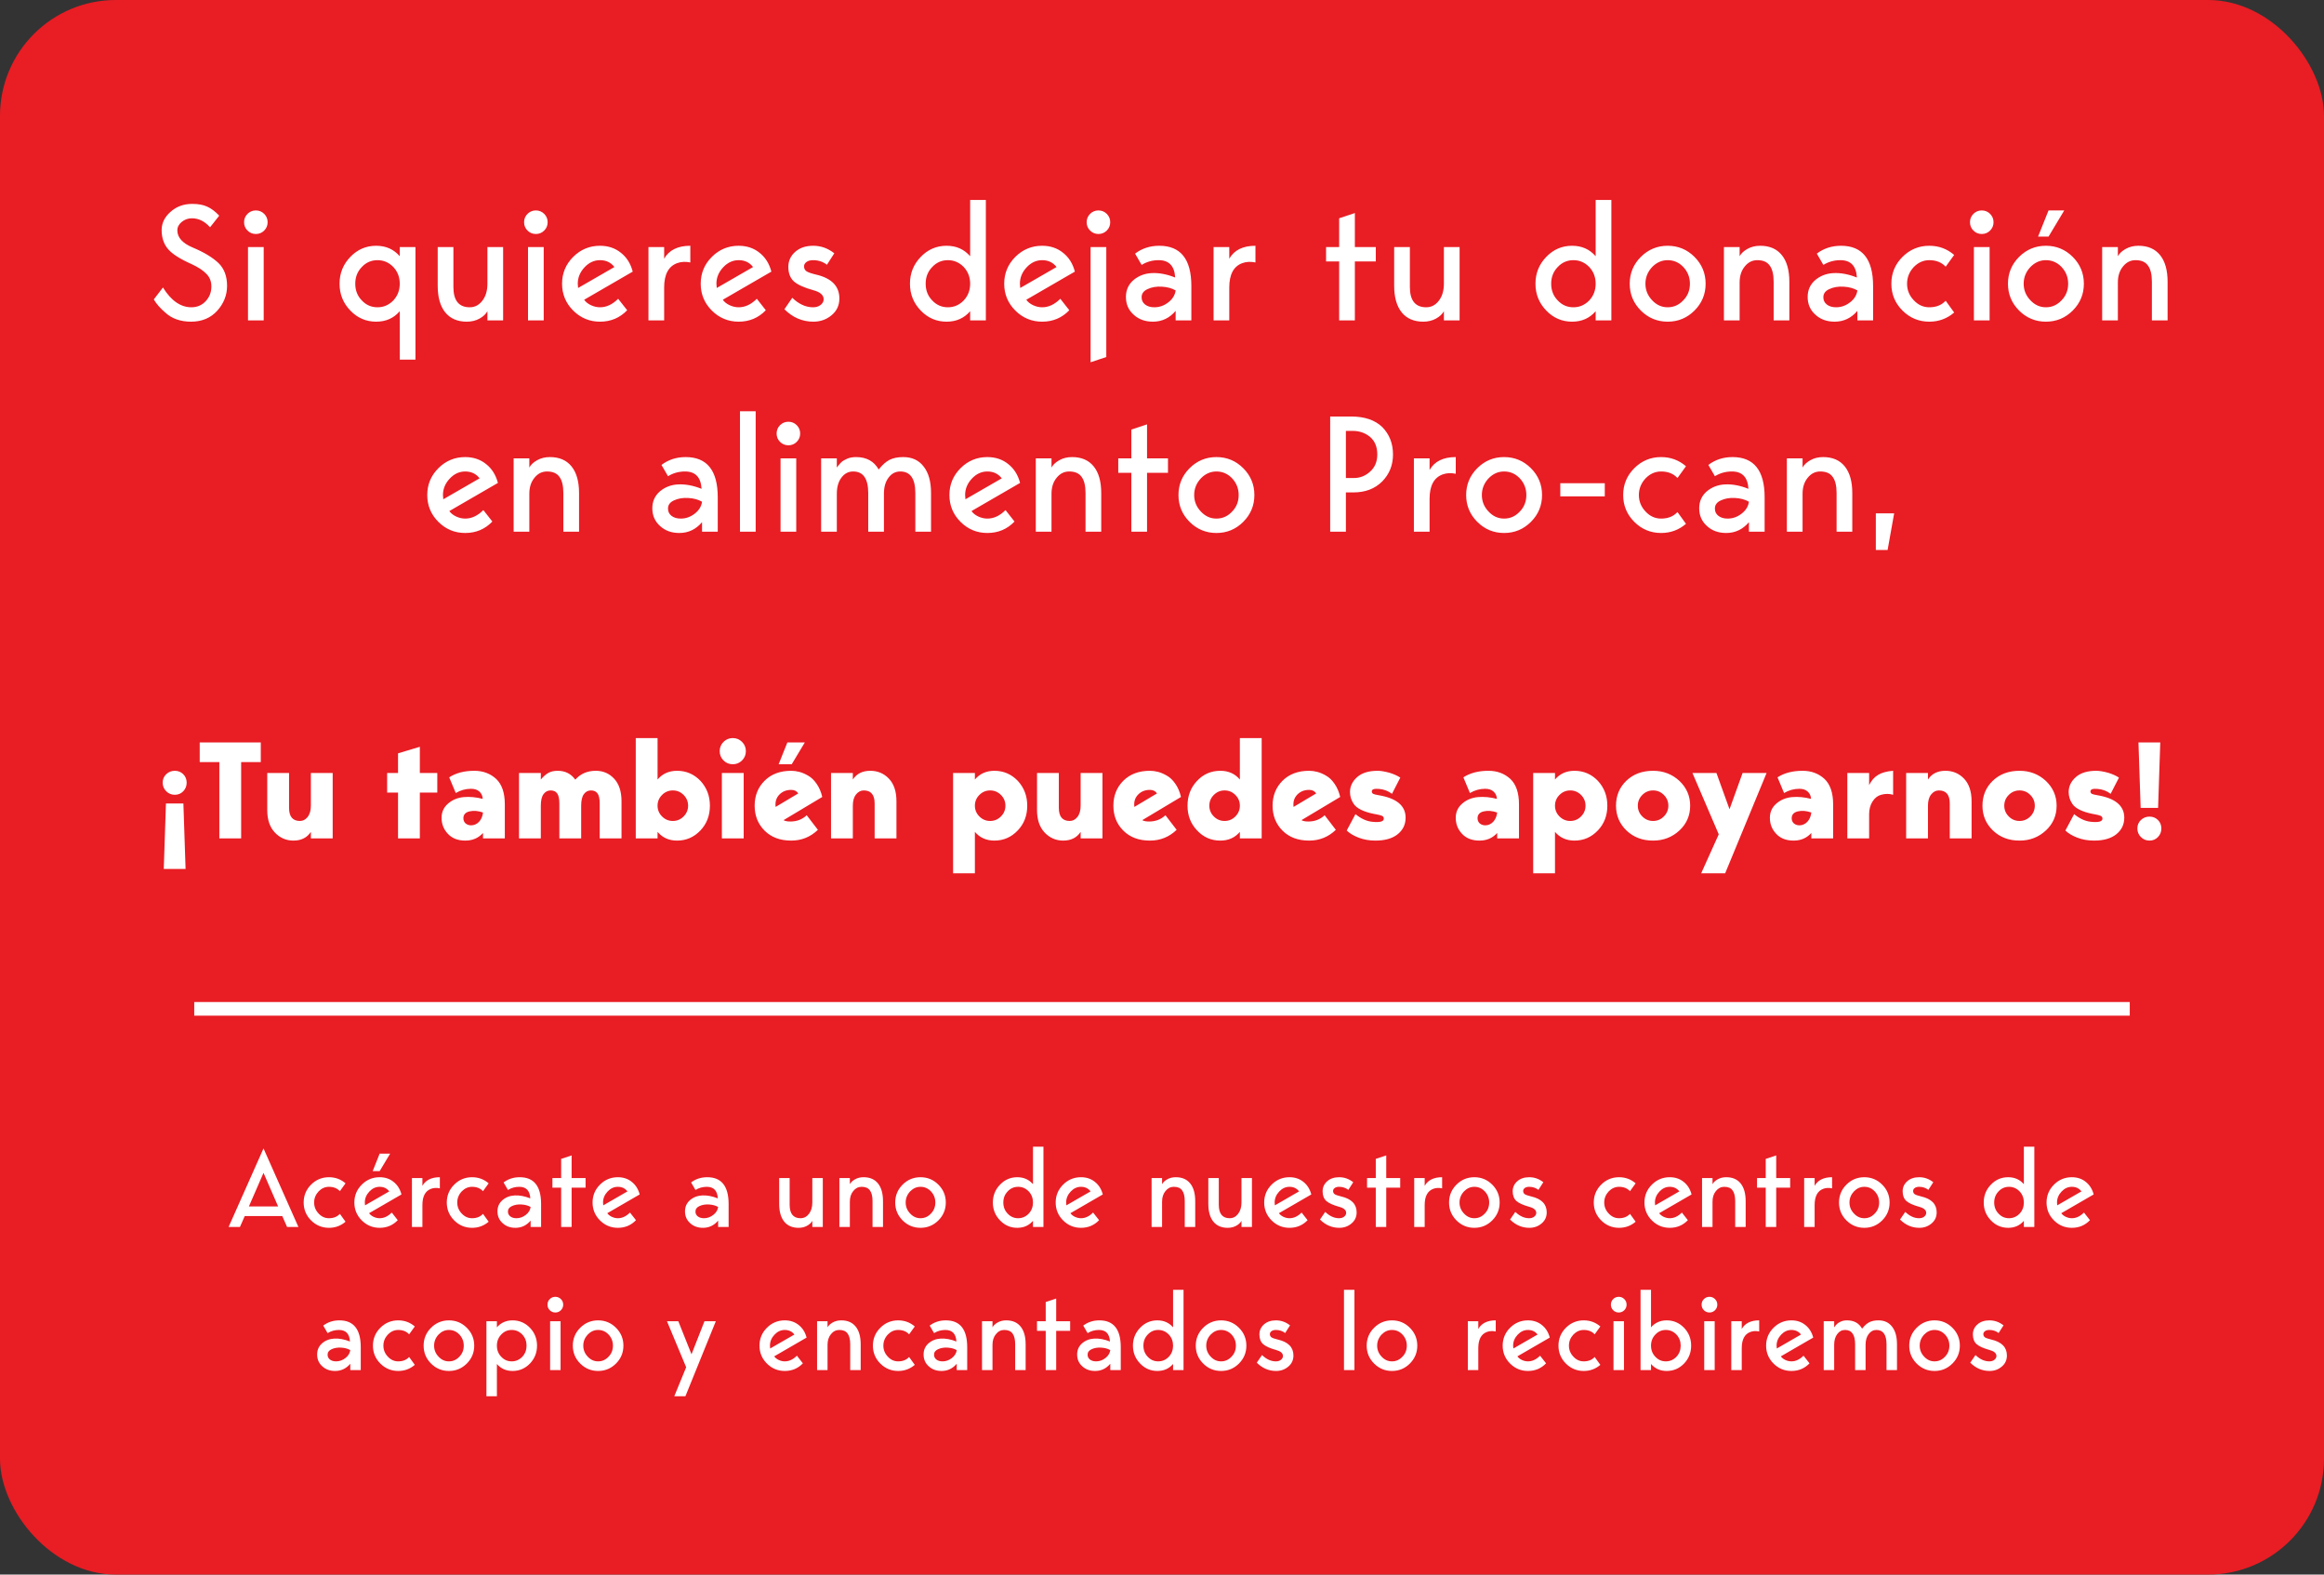 <svg width="341" height="231" viewBox="0 0 341 231" fill="none" xmlns="http://www.w3.org/2000/svg">
<rect x="0" y="0" width="341" height="231" fill="#333333" stroke="none"/>
<g clip-path="url(#clip0_37_113)">
<rect width="341" height="231" rx="17" fill="#E91D24"/>
<path d="M28.35 36.344C29.95 37.016 31.19 37.768 32.07 38.6C32.902 39.416 33.318 40.528 33.318 41.936C33.318 43.296 32.838 44.512 31.878 45.584C30.902 46.656 29.622 47.192 28.038 47.192C26.486 47.192 25.23 46.752 24.27 45.872C23.518 45.232 22.95 44.584 22.566 43.928L23.91 42.176C25.11 44.112 26.502 45.08 28.086 45.08C28.934 45.08 29.638 44.776 30.198 44.168C30.742 43.576 31.014 42.864 31.014 42.032C31.014 41.28 30.774 40.664 30.294 40.184C29.83 39.688 29.102 39.208 28.11 38.744C26.414 37.992 25.262 37.256 24.654 36.536C24.03 35.8 23.718 34.872 23.718 33.752C23.718 32.728 24.158 31.832 25.038 31.064C25.902 30.296 26.958 29.912 28.206 29.912C29.102 29.912 29.838 30.048 30.414 30.32C30.99 30.576 31.574 31.016 32.166 31.64L30.822 33.344C30.038 32.464 29.15 32.024 28.158 32.024C27.598 32.024 27.102 32.2 26.67 32.552C26.238 32.904 26.022 33.32 26.022 33.8C26.022 34.856 26.798 35.704 28.35 36.344ZM39.269 32.6C39.269 33.08 39.101 33.488 38.765 33.824C38.429 34.16 38.021 34.328 37.541 34.328C37.061 34.328 36.653 34.16 36.317 33.824C35.981 33.488 35.813 33.08 35.813 32.6C35.813 32.12 35.981 31.712 36.317 31.376C36.653 31.04 37.061 30.872 37.541 30.872C38.021 30.872 38.429 31.04 38.765 31.376C39.101 31.712 39.269 32.12 39.269 32.6ZM38.693 47H36.389V36.248H38.693V47ZM60.96 52.76H58.656V45.656C57.776 46.68 56.624 47.192 55.2 47.192C53.712 47.192 52.448 46.648 51.408 45.56C50.352 44.472 49.824 43.16 49.824 41.624C49.824 40.088 50.352 38.776 51.408 37.688C52.448 36.6 53.712 36.056 55.2 36.056C56.624 36.056 57.776 36.568 58.656 37.592V36.248H60.96V52.76ZM57.72 39.176C57.064 38.504 56.288 38.168 55.392 38.168C54.48 38.168 53.712 38.504 53.088 39.176C52.448 39.832 52.128 40.648 52.128 41.624C52.128 42.6 52.448 43.416 53.088 44.072C53.712 44.744 54.48 45.08 55.392 45.08C56.288 45.08 57.064 44.744 57.72 44.072C58.344 43.4 58.656 42.584 58.656 41.624C58.656 40.664 58.344 39.848 57.72 39.176ZM68.496 47.192C67.12 47.192 66.064 46.736 65.328 45.824C64.591 44.912 64.224 43.608 64.224 41.912V36.248H66.528V42.104C66.528 44.088 67.328 45.08 68.927 45.08C69.663 45.08 70.279 44.76 70.775 44.12C71.272 43.48 71.519 42.648 71.519 41.624V36.248H73.823V47H71.519V45.656C71.296 46.072 70.912 46.432 70.368 46.736C69.823 47.04 69.2 47.192 68.496 47.192ZM80.355 32.6C80.355 33.08 80.187 33.488 79.851 33.824C79.515 34.16 79.107 34.328 78.627 34.328C78.147 34.328 77.739 34.16 77.403 33.824C77.067 33.488 76.899 33.08 76.899 32.6C76.899 32.12 77.067 31.712 77.403 31.376C77.739 31.04 78.147 30.872 78.627 30.872C79.107 30.872 79.515 31.04 79.851 31.376C80.187 31.712 80.355 32.12 80.355 32.6ZM79.779 47H77.475V36.248H79.779V47ZM88.04 45.08C88.984 45.08 89.872 44.664 90.704 43.832L92.024 45.512C90.952 46.632 89.624 47.192 88.04 47.192C86.504 47.192 85.192 46.648 84.104 45.56C83.016 44.472 82.472 43.16 82.472 41.624C82.472 40.088 83.016 38.776 84.104 37.688C85.192 36.6 86.504 36.056 88.04 36.056C89.24 36.056 90.264 36.4 91.112 37.088C91.96 37.76 92.536 38.68 92.84 39.848L85.712 43.976C85.936 44.296 86.264 44.56 86.696 44.768C87.144 44.976 87.592 45.08 88.04 45.08ZM88.04 38.168C87.176 38.168 86.416 38.52 85.76 39.224C85.104 39.928 84.776 40.728 84.776 41.624C84.776 41.656 84.792 41.864 84.824 42.248L90.152 39.176C89.64 38.504 88.936 38.168 88.04 38.168ZM97.451 36.248V37.952C98.171 36.688 99.451 36.056 101.291 36.056V38.504C100.587 38.36 99.947 38.392 99.371 38.6C98.091 39.064 97.451 40.256 97.451 42.176V47H95.147V36.248H97.451ZM108.384 45.08C109.328 45.08 110.216 44.664 111.048 43.832L112.368 45.512C111.296 46.632 109.968 47.192 108.384 47.192C106.848 47.192 105.536 46.648 104.448 45.56C103.36 44.472 102.816 43.16 102.816 41.624C102.816 40.088 103.36 38.776 104.448 37.688C105.536 36.6 106.848 36.056 108.384 36.056C109.584 36.056 110.608 36.4 111.456 37.088C112.304 37.76 112.88 38.68 113.184 39.848L106.056 43.976C106.28 44.296 106.608 44.56 107.04 44.768C107.488 44.976 107.936 45.08 108.384 45.08ZM108.384 38.168C107.52 38.168 106.76 38.52 106.104 39.224C105.448 39.928 105.12 40.728 105.12 41.624C105.12 41.656 105.136 41.864 105.168 42.248L110.496 39.176C109.984 38.504 109.28 38.168 108.384 38.168ZM119.729 40.28C122.017 40.808 123.161 41.976 123.161 43.784C123.161 44.792 122.785 45.608 122.033 46.232C121.281 46.872 120.385 47.192 119.345 47.192C117.729 47.192 116.313 46.584 115.097 45.368L116.249 43.688C117.177 44.584 118.161 45.048 119.201 45.08C119.697 45.096 120.097 44.984 120.401 44.744C120.705 44.504 120.857 44.224 120.857 43.904C120.857 43.296 120.361 42.856 119.369 42.584C117.977 42.2 117.009 41.76 116.465 41.264C115.937 40.768 115.673 40.064 115.673 39.152C115.673 38.288 116.001 37.56 116.657 36.968C117.329 36.36 118.217 36.056 119.321 36.056C120.457 36.056 121.489 36.424 122.417 37.16L121.337 38.84C120.745 38.392 120.073 38.168 119.321 38.168C118.905 38.168 118.577 38.256 118.337 38.432C118.097 38.608 117.977 38.824 117.977 39.08C117.977 39.384 118.097 39.624 118.337 39.8C118.593 39.96 119.057 40.12 119.729 40.28ZM142.351 37.592V29.336H144.655V47H142.351V45.656C141.471 46.68 140.319 47.192 138.895 47.192C137.407 47.192 136.143 46.648 135.103 45.56C134.047 44.472 133.519 43.16 133.519 41.624C133.519 40.088 134.047 38.776 135.103 37.688C136.143 36.6 137.407 36.056 138.895 36.056C140.319 36.056 141.471 36.568 142.351 37.592ZM136.783 44.072C137.407 44.744 138.175 45.08 139.087 45.08C139.983 45.08 140.759 44.744 141.415 44.072C142.039 43.4 142.351 42.584 142.351 41.624C142.351 40.664 142.039 39.848 141.415 39.176C140.759 38.504 139.983 38.168 139.087 38.168C138.175 38.168 137.407 38.504 136.783 39.176C136.143 39.832 135.823 40.648 135.823 41.624C135.823 42.6 136.143 43.416 136.783 44.072ZM152.915 45.08C153.859 45.08 154.747 44.664 155.579 43.832L156.899 45.512C155.827 46.632 154.499 47.192 152.915 47.192C151.379 47.192 150.067 46.648 148.979 45.56C147.891 44.472 147.347 43.16 147.347 41.624C147.347 40.088 147.891 38.776 148.979 37.688C150.067 36.6 151.379 36.056 152.915 36.056C154.115 36.056 155.139 36.4 155.987 37.088C156.835 37.76 157.411 38.68 157.715 39.848L150.587 43.976C150.811 44.296 151.139 44.56 151.571 44.768C152.019 44.976 152.467 45.08 152.915 45.08ZM152.915 38.168C152.051 38.168 151.291 38.52 150.635 39.224C149.979 39.928 149.651 40.728 149.651 41.624C149.651 41.656 149.667 41.864 149.699 42.248L155.027 39.176C154.515 38.504 153.811 38.168 152.915 38.168ZM162.902 32.6C162.902 33.08 162.734 33.488 162.398 33.824C162.062 34.16 161.654 34.328 161.174 34.328C160.694 34.328 160.286 34.16 159.95 33.824C159.614 33.488 159.446 33.08 159.446 32.6C159.446 32.12 159.614 31.712 159.95 31.376C160.286 31.04 160.694 30.872 161.174 30.872C161.654 30.872 162.062 31.04 162.398 31.376C162.734 31.712 162.902 32.12 162.902 32.6ZM162.326 52.376L160.022 53.144V36.248H162.326V52.376ZM174.807 41.96V47H172.503V45.608C171.607 46.664 170.495 47.192 169.167 47.192C168.015 47.192 167.071 46.848 166.335 46.16C165.583 45.488 165.207 44.624 165.207 43.568C165.207 42.56 165.575 41.736 166.311 41.096C167.063 40.456 167.967 40.112 169.023 40.064C170.095 40.016 171.231 40.232 172.431 40.712C172.335 39.016 171.527 38.168 170.007 38.168C169.095 38.168 168.263 38.4 167.511 38.864L166.551 37.208C167.559 36.44 168.743 36.056 170.103 36.056C173.239 36.056 174.807 38.024 174.807 41.96ZM172.503 42.608C171.959 42.288 171.287 42.104 170.487 42.056C169.687 42.008 168.983 42.128 168.375 42.416C167.783 42.688 167.495 43.096 167.511 43.64C167.511 44.056 167.679 44.4 168.015 44.672C168.367 44.944 168.823 45.08 169.383 45.08C170.119 45.08 170.799 44.84 171.423 44.36C172.047 43.88 172.407 43.296 172.503 42.608ZM180.372 36.248V37.952C181.092 36.688 182.372 36.056 184.212 36.056V38.504C183.508 38.36 182.868 38.392 182.292 38.6C181.012 39.064 180.372 40.256 180.372 42.176V47H178.068V36.248H180.372ZM198.798 47H196.494V38.36H194.574V36.248H196.494V32.024L198.798 31.256V36.248H201.87V38.36H198.798V47ZM208.839 47.192C207.463 47.192 206.407 46.736 205.671 45.824C204.935 44.912 204.567 43.608 204.567 41.912V36.248H206.871V42.104C206.871 44.088 207.671 45.08 209.271 45.08C210.007 45.08 210.623 44.76 211.119 44.12C211.615 43.48 211.863 42.648 211.863 41.624V36.248H214.167V47H211.863V45.656C211.639 46.072 211.255 46.432 210.711 46.736C210.167 47.04 209.543 47.192 208.839 47.192ZM234.132 37.592V29.336H236.436V47H234.132V45.656C233.252 46.68 232.1 47.192 230.676 47.192C229.188 47.192 227.924 46.648 226.884 45.56C225.828 44.472 225.3 43.16 225.3 41.624C225.3 40.088 225.828 38.776 226.884 37.688C227.924 36.6 229.188 36.056 230.676 36.056C232.1 36.056 233.252 36.568 234.132 37.592ZM228.564 44.072C229.188 44.744 229.956 45.08 230.868 45.08C231.764 45.08 232.54 44.744 233.196 44.072C233.82 43.4 234.132 42.584 234.132 41.624C234.132 40.664 233.82 39.848 233.196 39.176C232.54 38.504 231.764 38.168 230.868 38.168C229.956 38.168 229.188 38.504 228.564 39.176C227.924 39.832 227.604 40.648 227.604 41.624C227.604 42.6 227.924 43.416 228.564 44.072ZM239.129 41.624C239.129 40.088 239.673 38.776 240.761 37.688C241.849 36.6 243.161 36.056 244.697 36.056C246.233 36.056 247.545 36.6 248.633 37.688C249.721 38.776 250.265 40.088 250.265 41.624C250.265 43.16 249.721 44.472 248.633 45.56C247.545 46.648 246.233 47.192 244.697 47.192C243.161 47.192 241.849 46.648 240.761 45.56C239.673 44.472 239.129 43.16 239.129 41.624ZM242.417 44.048C243.057 44.736 243.817 45.08 244.697 45.08C245.593 45.08 246.361 44.736 247.001 44.048C247.641 43.392 247.961 42.584 247.961 41.624C247.961 40.68 247.641 39.864 247.001 39.176C246.361 38.504 245.593 38.168 244.697 38.168C243.833 38.168 243.073 38.504 242.417 39.176C241.761 39.88 241.433 40.696 241.433 41.624C241.433 42.552 241.761 43.36 242.417 44.048ZM258.279 36.056C259.655 36.056 260.711 36.512 261.447 37.424C262.183 38.336 262.551 39.64 262.551 41.336V47H260.247V41.336C260.247 40.264 260.055 39.472 259.671 38.96C259.303 38.432 258.695 38.168 257.847 38.168C257.111 38.168 256.495 38.48 255.999 39.104C255.503 39.712 255.255 40.488 255.255 41.432V47H252.951V36.248H255.255V37.592C255.479 37.176 255.863 36.816 256.407 36.512C256.951 36.208 257.575 36.056 258.279 36.056ZM274.838 41.96V47H272.534V45.608C271.638 46.664 270.526 47.192 269.198 47.192C268.046 47.192 267.102 46.848 266.366 46.16C265.614 45.488 265.238 44.624 265.238 43.568C265.238 42.56 265.606 41.736 266.342 41.096C267.094 40.456 267.998 40.112 269.054 40.064C270.126 40.016 271.262 40.232 272.462 40.712C272.366 39.016 271.558 38.168 270.038 38.168C269.126 38.168 268.294 38.4 267.542 38.864L266.582 37.208C267.59 36.44 268.774 36.056 270.134 36.056C273.27 36.056 274.838 38.024 274.838 41.96ZM272.534 42.608C271.99 42.288 271.318 42.104 270.518 42.056C269.718 42.008 269.014 42.128 268.406 42.416C267.814 42.688 267.526 43.096 267.542 43.64C267.542 44.056 267.71 44.4 268.046 44.672C268.398 44.944 268.854 45.08 269.414 45.08C270.15 45.08 270.83 44.84 271.454 44.36C272.078 43.88 272.438 43.296 272.534 42.608ZM283.087 45.08C284.095 45.08 284.895 44.76 285.487 44.12L286.735 45.848C285.695 46.744 284.479 47.192 283.087 47.192C281.551 47.192 280.239 46.648 279.151 45.56C278.063 44.472 277.519 43.16 277.519 41.624C277.519 40.088 278.063 38.776 279.151 37.688C280.239 36.6 281.551 36.056 283.087 36.056C284.479 36.056 285.695 36.504 286.735 37.4L285.487 39.128C284.895 38.488 284.095 38.168 283.087 38.168C282.223 38.168 281.463 38.504 280.807 39.176C280.151 39.88 279.823 40.696 279.823 41.624C279.823 42.552 280.151 43.36 280.807 44.048C281.447 44.736 282.207 45.08 283.087 45.08ZM292.511 32.6C292.511 33.08 292.343 33.488 292.007 33.824C291.671 34.16 291.263 34.328 290.783 34.328C290.303 34.328 289.895 34.16 289.559 33.824C289.223 33.488 289.055 33.08 289.055 32.6C289.055 32.12 289.223 31.712 289.559 31.376C289.895 31.04 290.303 30.872 290.783 30.872C291.263 30.872 291.671 31.04 292.007 31.376C292.343 31.712 292.511 32.12 292.511 32.6ZM291.935 47H289.631V36.248H291.935V47ZM300.581 34.712H299.045L300.581 30.872H302.885L300.581 34.712ZM294.629 41.624C294.629 40.088 295.173 38.776 296.261 37.688C297.349 36.6 298.661 36.056 300.197 36.056C301.733 36.056 303.045 36.6 304.133 37.688C305.221 38.776 305.765 40.088 305.765 41.624C305.765 43.16 305.221 44.472 304.133 45.56C303.045 46.648 301.733 47.192 300.197 47.192C298.661 47.192 297.349 46.648 296.261 45.56C295.173 44.472 294.629 43.16 294.629 41.624ZM297.917 44.048C298.557 44.736 299.317 45.08 300.197 45.08C301.093 45.08 301.861 44.736 302.501 44.048C303.141 43.392 303.461 42.584 303.461 41.624C303.461 40.68 303.141 39.864 302.501 39.176C301.861 38.504 301.093 38.168 300.197 38.168C299.333 38.168 298.573 38.504 297.917 39.176C297.261 39.88 296.933 40.696 296.933 41.624C296.933 42.552 297.261 43.36 297.917 44.048ZM313.779 36.056C315.155 36.056 316.211 36.512 316.947 37.424C317.683 38.336 318.051 39.64 318.051 41.336V47H315.747V41.336C315.747 40.264 315.555 39.472 315.171 38.96C314.803 38.432 314.195 38.168 313.347 38.168C312.611 38.168 311.995 38.48 311.499 39.104C311.003 39.712 310.755 40.488 310.755 41.432V47H308.451V36.248H310.755V37.592C310.979 37.176 311.363 36.816 311.907 36.512C312.451 36.208 313.075 36.056 313.779 36.056ZM68.259 76.08C69.203 76.08 70.091 75.664 70.923 74.832L72.243 76.512C71.171 77.632 69.843 78.192 68.259 78.192C66.723 78.192 65.411 77.648 64.323 76.56C63.235 75.472 62.691 74.16 62.691 72.624C62.691 71.088 63.235 69.776 64.323 68.688C65.411 67.6 66.723 67.056 68.259 67.056C69.459 67.056 70.483 67.4 71.331 68.088C72.179 68.76 72.755 69.68 73.059 70.848L65.931 74.976C66.155 75.296 66.483 75.56 66.915 75.768C67.363 75.976 67.811 76.08 68.259 76.08ZM68.259 69.168C67.395 69.168 66.635 69.52 65.979 70.224C65.323 70.928 64.995 71.728 64.995 72.624C64.995 72.656 65.011 72.864 65.043 73.248L70.371 70.176C69.859 69.504 69.155 69.168 68.259 69.168ZM80.693 67.056C82.069 67.056 83.125 67.512 83.861 68.424C84.597 69.336 84.965 70.64 84.965 72.336V78H82.661V72.336C82.661 71.264 82.469 70.472 82.085 69.96C81.717 69.432 81.109 69.168 80.261 69.168C79.525 69.168 78.909 69.48 78.413 70.104C77.917 70.712 77.669 71.488 77.669 72.432V78H75.365V67.248H77.669V68.592C77.893 68.176 78.277 67.816 78.821 67.512C79.365 67.208 79.989 67.056 80.693 67.056ZM105.315 72.96V78H103.011V76.608C102.115 77.664 101.003 78.192 99.674 78.192C98.522 78.192 97.579 77.848 96.843 77.16C96.091 76.488 95.715 75.624 95.715 74.568C95.715 73.56 96.082 72.736 96.819 72.096C97.57 71.456 98.475 71.112 99.531 71.064C100.603 71.016 101.739 71.232 102.939 71.712C102.843 70.016 102.035 69.168 100.515 69.168C99.603 69.168 98.77 69.4 98.019 69.864L97.058 68.208C98.067 67.44 99.251 67.056 100.611 67.056C103.747 67.056 105.315 69.024 105.315 72.96ZM103.011 73.608C102.467 73.288 101.795 73.104 100.995 73.056C100.195 73.008 99.49 73.128 98.882 73.416C98.29 73.688 98.002 74.096 98.019 74.64C98.019 75.056 98.186 75.4 98.522 75.672C98.874 75.944 99.331 76.08 99.891 76.08C100.627 76.08 101.307 75.84 101.931 75.36C102.555 74.88 102.915 74.296 103.011 73.608ZM108.576 78V60.336H110.88V78H108.576ZM117.409 63.6C117.409 64.08 117.241 64.488 116.905 64.824C116.569 65.16 116.161 65.328 115.681 65.328C115.201 65.328 114.793 65.16 114.457 64.824C114.121 64.488 113.953 64.08 113.953 63.6C113.953 63.12 114.121 62.712 114.457 62.376C114.793 62.04 115.201 61.872 115.681 61.872C116.161 61.872 116.569 62.04 116.905 62.376C117.241 62.712 117.409 63.12 117.409 63.6ZM116.833 78H114.529V67.248H116.833V78ZM132.531 67.056C133.827 67.056 134.827 67.52 135.531 68.448C136.251 69.36 136.611 70.656 136.611 72.336V78H134.307V72.336C134.307 70.224 133.571 69.168 132.099 69.168C131.395 69.168 130.819 69.472 130.371 70.08C129.923 70.672 129.699 71.456 129.699 72.432V78H127.395V72.336C127.395 70.224 126.659 69.168 125.187 69.168C124.483 69.168 123.907 69.472 123.459 70.08C123.011 70.672 122.787 71.456 122.787 72.432V78H120.483V67.248H122.787V68.592C123.043 68.24 123.267 67.976 123.459 67.8C123.651 67.624 123.931 67.456 124.299 67.296C124.667 67.136 125.107 67.056 125.618 67.056C127.139 67.056 128.243 67.664 128.931 68.88C129.459 68.208 129.987 67.736 130.515 67.464C131.059 67.192 131.731 67.056 132.531 67.056ZM144.876 76.08C145.82 76.08 146.708 75.664 147.54 74.832L148.86 76.512C147.788 77.632 146.46 78.192 144.876 78.192C143.34 78.192 142.028 77.648 140.94 76.56C139.852 75.472 139.308 74.16 139.308 72.624C139.308 71.088 139.852 69.776 140.94 68.688C142.028 67.6 143.34 67.056 144.876 67.056C146.076 67.056 147.1 67.4 147.948 68.088C148.796 68.76 149.372 69.68 149.676 70.848L142.548 74.976C142.772 75.296 143.1 75.56 143.532 75.768C143.98 75.976 144.428 76.08 144.876 76.08ZM144.876 69.168C144.012 69.168 143.252 69.52 142.596 70.224C141.94 70.928 141.612 71.728 141.612 72.624C141.612 72.656 141.628 72.864 141.66 73.248L146.988 70.176C146.476 69.504 145.772 69.168 144.876 69.168ZM157.311 67.056C158.687 67.056 159.743 67.512 160.479 68.424C161.215 69.336 161.583 70.64 161.583 72.336V78H159.279V72.336C159.279 71.264 159.087 70.472 158.703 69.96C158.335 69.432 157.727 69.168 156.879 69.168C156.143 69.168 155.527 69.48 155.031 70.104C154.535 70.712 154.287 71.488 154.287 72.432V78H151.983V67.248H154.287V68.592C154.511 68.176 154.895 67.816 155.439 67.512C155.983 67.208 156.607 67.056 157.311 67.056ZM168.306 78H166.002V69.36H164.082V67.248H166.002V63.024L168.306 62.256V67.248H171.378V69.36H168.306V78ZM172.918 72.624C172.918 71.088 173.462 69.776 174.55 68.688C175.638 67.6 176.95 67.056 178.486 67.056C180.022 67.056 181.334 67.6 182.422 68.688C183.51 69.776 184.054 71.088 184.054 72.624C184.054 74.16 183.51 75.472 182.422 76.56C181.334 77.648 180.022 78.192 178.486 78.192C176.95 78.192 175.638 77.648 174.55 76.56C173.462 75.472 172.918 74.16 172.918 72.624ZM176.206 75.048C176.846 75.736 177.606 76.08 178.486 76.08C179.382 76.08 180.15 75.736 180.79 75.048C181.43 74.392 181.75 73.584 181.75 72.624C181.75 71.68 181.43 70.864 180.79 70.176C180.15 69.504 179.382 69.168 178.486 69.168C177.622 69.168 176.862 69.504 176.206 70.176C175.55 70.88 175.222 71.696 175.222 72.624C175.222 73.552 175.55 74.36 176.206 75.048ZM195.178 61.104H198.25C200.234 61.104 201.762 61.624 202.834 62.664C203.874 63.736 204.394 65.072 204.394 66.672C204.394 68.24 203.866 69.56 202.81 70.632C201.738 71.704 200.33 72.24 198.586 72.24H197.482V78H195.178V61.104ZM197.482 70.128H198.658C199.57 70.128 200.37 69.808 201.058 69.168C201.746 68.544 202.09 67.712 202.09 66.672C202.09 65.552 201.73 64.688 201.01 64.08C200.29 63.504 199.458 63.216 198.514 63.216H197.482V70.128ZM209.763 67.248V68.952C210.483 67.688 211.763 67.056 213.603 67.056V69.504C212.899 69.36 212.259 69.392 211.683 69.6C210.403 70.064 209.763 71.256 209.763 73.176V78H207.459V67.248H209.763ZM215.129 72.624C215.129 71.088 215.673 69.776 216.761 68.688C217.849 67.6 219.161 67.056 220.697 67.056C222.233 67.056 223.545 67.6 224.633 68.688C225.721 69.776 226.265 71.088 226.265 72.624C226.265 74.16 225.721 75.472 224.633 76.56C223.545 77.648 222.233 78.192 220.697 78.192C219.161 78.192 217.849 77.648 216.761 76.56C215.673 75.472 215.129 74.16 215.129 72.624ZM218.417 75.048C219.057 75.736 219.817 76.08 220.697 76.08C221.593 76.08 222.361 75.736 223.001 75.048C223.641 74.392 223.961 73.584 223.961 72.624C223.961 71.68 223.641 70.864 223.001 70.176C222.361 69.504 221.593 69.168 220.697 69.168C219.833 69.168 219.073 69.504 218.417 70.176C217.761 70.88 217.433 71.696 217.433 72.624C217.433 73.552 217.761 74.36 218.417 75.048ZM235.47 70.896V72.816H228.942V70.896H235.47ZM243.736 76.08C244.744 76.08 245.544 75.76 246.136 75.12L247.384 76.848C246.344 77.744 245.128 78.192 243.736 78.192C242.2 78.192 240.888 77.648 239.8 76.56C238.712 75.472 238.168 74.16 238.168 72.624C238.168 71.088 238.712 69.776 239.8 68.688C240.888 67.6 242.2 67.056 243.736 67.056C245.128 67.056 246.344 67.504 247.384 68.4L246.136 70.128C245.544 69.488 244.744 69.168 243.736 69.168C242.872 69.168 242.112 69.504 241.456 70.176C240.8 70.88 240.472 71.696 240.472 72.624C240.472 73.552 240.8 74.36 241.456 75.048C242.096 75.736 242.856 76.08 243.736 76.08ZM258.924 72.96V78H256.62V76.608C255.724 77.664 254.612 78.192 253.284 78.192C252.132 78.192 251.188 77.848 250.452 77.16C249.7 76.488 249.324 75.624 249.324 74.568C249.324 73.56 249.692 72.736 250.428 72.096C251.18 71.456 252.084 71.112 253.14 71.064C254.212 71.016 255.348 71.232 256.548 71.712C256.452 70.016 255.644 69.168 254.124 69.168C253.212 69.168 252.38 69.4 251.628 69.864L250.668 68.208C251.676 67.44 252.86 67.056 254.22 67.056C257.356 67.056 258.924 69.024 258.924 72.96ZM256.62 73.608C256.076 73.288 255.404 73.104 254.604 73.056C253.804 73.008 253.1 73.128 252.492 73.416C251.9 73.688 251.612 74.096 251.628 74.64C251.628 75.056 251.796 75.4 252.132 75.672C252.484 75.944 252.94 76.08 253.5 76.08C254.236 76.08 254.916 75.84 255.54 75.36C256.164 74.88 256.524 74.296 256.62 73.608ZM267.514 67.056C268.89 67.056 269.946 67.512 270.682 68.424C271.418 69.336 271.786 70.64 271.786 72.336V78H269.482V72.336C269.482 71.264 269.29 70.472 268.906 69.96C268.538 69.432 267.93 69.168 267.082 69.168C266.346 69.168 265.73 69.48 265.234 70.104C264.738 70.712 264.49 71.488 264.49 72.432V78H262.186V67.248H264.49V68.592C264.714 68.176 265.098 67.816 265.642 67.512C266.186 67.208 266.81 67.056 267.514 67.056ZM276.968 80.688H275.24V75.312H277.928L276.968 80.688Z" fill="white"/>
<path d="M23.87 114.82C23.87 114.327 24.043 113.913 24.39 113.58C24.736 113.247 25.157 113.08 25.65 113.08C26.143 113.08 26.556 113.247 26.89 113.58C27.223 113.913 27.39 114.327 27.39 114.82C27.39 115.313 27.223 115.733 26.89 116.08C26.556 116.427 26.143 116.6 25.65 116.6C25.157 116.6 24.736 116.427 24.39 116.08C24.043 115.733 23.87 115.313 23.87 114.82ZM24.03 127.48L24.35 117.88H26.91L27.23 127.48H24.03ZM29.304 111.8V108.92H38.264V111.8H35.384V123H32.184V111.8H29.304ZM43.054 123.32C41.987 123.32 41.081 122.927 40.334 122.14C39.587 121.353 39.214 120.253 39.214 118.84V113.4H42.414V118.52C42.414 119.8 42.947 120.44 44.014 120.44C44.454 120.44 44.827 120.247 45.134 119.86C45.454 119.46 45.614 118.907 45.614 118.2V113.4H48.814V123H45.614V122.04C45.054 122.893 44.201 123.32 43.054 123.32ZM61.604 123H58.404V116.28H56.804V113.4H58.404V110.52L61.604 109.56V113.4H64.164V116.28H61.604V123ZM74.072 118V123H70.872V122.2C70.206 122.947 69.339 123.32 68.272 123.32C67.192 123.32 66.346 122.993 65.732 122.34C65.106 121.687 64.792 120.9 64.792 119.98C64.792 119.14 65.106 118.447 65.732 117.9C66.359 117.353 67.119 117.033 68.012 116.94C68.932 116.86 69.872 116.947 70.832 117.2C70.806 116.747 70.639 116.387 70.332 116.12C70.039 115.853 69.632 115.72 69.112 115.72C68.326 115.72 67.579 115.927 66.872 116.34L65.912 114.04C66.899 113.4 68.126 113.08 69.592 113.08C70.872 113.08 71.946 113.48 72.812 114.28C73.652 115.08 74.072 116.32 74.072 118ZM70.872 119.2C70.152 118.947 69.486 118.893 68.872 119.04C68.286 119.187 67.992 119.52 67.992 120.04C67.992 120.347 68.099 120.6 68.312 120.8C68.539 120.987 68.812 121.08 69.132 121.08C69.559 121.08 69.939 120.913 70.272 120.58C70.606 120.233 70.806 119.773 70.872 119.2ZM87.435 113.08C88.502 113.08 89.395 113.467 90.115 114.24C90.835 115.013 91.195 116.12 91.195 117.56V123H87.995V117.88C87.995 117.187 87.888 116.693 87.675 116.4C87.462 116.107 87.142 115.96 86.715 115.96C86.288 115.96 85.942 116.14 85.675 116.5C85.408 116.86 85.275 117.427 85.275 118.2V123H82.075V117.88C82.075 117.187 81.968 116.693 81.755 116.4C81.542 116.107 81.222 115.96 80.795 115.96C80.368 115.96 80.022 116.14 79.755 116.5C79.488 116.86 79.355 117.427 79.355 118.2V123H76.155V113.4H79.355V114.36C79.742 113.907 80.115 113.58 80.475 113.38C80.848 113.18 81.302 113.08 81.835 113.08C82.928 113.08 83.788 113.513 84.415 114.38C85.175 113.513 86.182 113.08 87.435 113.08ZM93.284 108.28H96.484V114.36C97.204 113.507 98.157 113.08 99.344 113.08C100.691 113.08 101.837 113.573 102.784 114.56C103.704 115.56 104.164 116.773 104.164 118.2C104.164 119.64 103.704 120.847 102.784 121.82C101.837 122.82 100.691 123.32 99.344 123.32C98.157 123.32 97.204 122.893 96.484 122.04V123H93.284V108.28ZM96.484 118.2C96.484 118.813 96.704 119.34 97.144 119.78C97.584 120.22 98.111 120.44 98.724 120.44C99.337 120.44 99.864 120.22 100.304 119.78C100.744 119.34 100.964 118.813 100.964 118.2C100.964 117.587 100.744 117.06 100.304 116.62C99.864 116.18 99.337 115.96 98.724 115.96C98.111 115.96 97.584 116.18 97.144 116.62C96.704 117.06 96.484 117.587 96.484 118.2ZM109.441 110.2C109.441 110.733 109.254 111.187 108.881 111.56C108.507 111.933 108.054 112.12 107.521 112.12C106.987 112.12 106.534 111.933 106.161 111.56C105.787 111.187 105.601 110.733 105.601 110.2C105.601 109.667 105.787 109.213 106.161 108.84C106.534 108.467 106.987 108.28 107.521 108.28C108.054 108.28 108.507 108.467 108.881 108.84C109.254 109.213 109.441 109.667 109.441 110.2ZM109.121 123H105.921V113.4H109.121V123ZM116.17 112.12H114.25L115.53 108.92H118.09L116.17 112.12ZM115.97 120.52C116.917 120.52 117.717 120.213 118.37 119.6L120.01 121.74C118.917 122.793 117.61 123.32 116.09 123.32C114.463 123.32 113.163 122.833 112.19 121.86C111.217 120.887 110.73 119.667 110.73 118.2C110.73 116.733 111.217 115.513 112.19 114.54C113.163 113.567 114.463 113.08 116.09 113.08C116.49 113.08 116.89 113.133 117.29 113.24C117.703 113.347 118.137 113.533 118.59 113.8C119.043 114.053 119.457 114.453 119.83 115C120.203 115.533 120.477 116.173 120.65 116.92L114.97 120.32C115.183 120.453 115.517 120.52 115.97 120.52ZM116.09 115.88C115.37 115.88 114.783 116.12 114.33 116.6C113.89 117.067 113.717 117.66 113.81 118.38L117.13 116.4C116.903 116.053 116.557 115.88 116.09 115.88ZM127.696 113.08C128.79 113.08 129.703 113.467 130.436 114.24C131.17 115.013 131.536 116.12 131.536 117.56V123H128.336V117.88C128.336 116.6 127.803 115.96 126.736 115.96C126.296 115.96 125.916 116.16 125.596 116.56C125.29 116.947 125.136 117.493 125.136 118.2V123H121.936V113.4H125.136V114.36C125.696 113.507 126.55 113.08 127.696 113.08ZM139.846 113.4H143.046V114.36C143.766 113.507 144.72 113.08 145.906 113.08C147.253 113.08 148.4 113.573 149.346 114.56C150.266 115.56 150.726 116.773 150.726 118.2C150.726 119.64 150.266 120.847 149.346 121.82C148.4 122.82 147.253 123.32 145.906 123.32C144.72 123.32 143.766 122.893 143.046 122.04V128.12H139.846V113.4ZM143.046 118.2C143.046 118.813 143.266 119.34 143.706 119.78C144.146 120.22 144.673 120.44 145.286 120.44C145.9 120.44 146.426 120.22 146.866 119.78C147.306 119.34 147.526 118.813 147.526 118.2C147.526 117.587 147.306 117.06 146.866 116.62C146.426 116.18 145.9 115.96 145.286 115.96C144.673 115.96 144.146 116.18 143.706 116.62C143.266 117.06 143.046 117.587 143.046 118.2ZM156.003 123.32C154.936 123.32 154.03 122.927 153.283 122.14C152.536 121.353 152.163 120.253 152.163 118.84V113.4H155.363V118.52C155.363 119.8 155.896 120.44 156.963 120.44C157.403 120.44 157.776 120.247 158.083 119.86C158.403 119.46 158.563 118.907 158.563 118.2V113.4H161.763V123H158.563V122.04C158.003 122.893 157.15 123.32 156.003 123.32ZM168.607 120.52C169.553 120.52 170.353 120.213 171.007 119.6L172.647 121.74C171.553 122.793 170.247 123.32 168.727 123.32C167.1 123.32 165.8 122.833 164.827 121.86C163.853 120.887 163.367 119.667 163.367 118.2C163.367 116.733 163.853 115.513 164.827 114.54C165.8 113.567 167.1 113.08 168.727 113.08C169.127 113.08 169.527 113.133 169.927 113.24C170.34 113.347 170.773 113.533 171.227 113.8C171.68 114.053 172.093 114.453 172.467 115C172.84 115.533 173.113 116.173 173.287 116.92L167.607 120.32C167.82 120.453 168.153 120.52 168.607 120.52ZM168.727 115.88C168.007 115.88 167.42 116.12 166.967 116.6C166.527 117.067 166.353 117.66 166.447 118.38L169.767 116.4C169.54 116.053 169.193 115.88 168.727 115.88ZM181.925 114.36V108.28H185.125V123H181.925V122.04C181.205 122.893 180.252 123.32 179.065 123.32C177.705 123.32 176.565 122.82 175.645 121.82C174.712 120.847 174.245 119.64 174.245 118.2C174.245 116.76 174.712 115.547 175.645 114.56C176.565 113.573 177.705 113.08 179.065 113.08C180.252 113.08 181.205 113.507 181.925 114.36ZM177.445 118.2C177.445 118.813 177.665 119.34 178.105 119.78C178.545 120.22 179.072 120.44 179.685 120.44C180.299 120.44 180.825 120.22 181.265 119.78C181.705 119.34 181.925 118.813 181.925 118.2C181.925 117.587 181.705 117.06 181.265 116.62C180.825 116.18 180.299 115.96 179.685 115.96C179.072 115.96 178.545 116.18 178.105 116.62C177.665 117.06 177.445 117.587 177.445 118.2ZM191.966 120.52C192.913 120.52 193.713 120.213 194.366 119.6L196.006 121.74C194.913 122.793 193.606 123.32 192.086 123.32C190.459 123.32 189.159 122.833 188.186 121.86C187.213 120.887 186.726 119.667 186.726 118.2C186.726 116.733 187.213 115.513 188.186 114.54C189.159 113.567 190.459 113.08 192.086 113.08C192.486 113.08 192.886 113.133 193.286 113.24C193.699 113.347 194.133 113.533 194.586 113.8C195.039 114.053 195.453 114.453 195.826 115C196.199 115.533 196.473 116.173 196.646 116.92L190.966 120.32C191.179 120.453 191.513 120.52 191.966 120.52ZM192.086 115.88C191.366 115.88 190.779 116.12 190.326 116.6C189.886 117.067 189.713 117.66 189.806 118.38L193.126 116.4C192.899 116.053 192.553 115.88 192.086 115.88ZM202.285 116.66C204.925 117.1 206.245 118.2 206.245 119.96C206.245 120.96 205.852 121.773 205.065 122.4C204.292 123.013 203.205 123.32 201.805 123.32C200.912 123.32 200.085 123.173 199.325 122.88C198.578 122.587 198.005 122.24 197.605 121.84L198.885 119.44C199.712 120.107 200.532 120.48 201.345 120.56C202.478 120.68 203.045 120.527 203.045 120.1C203.045 119.9 202.952 119.76 202.765 119.68C202.578 119.6 202.258 119.52 201.805 119.44C201.778 119.44 201.738 119.433 201.685 119.42C201.645 119.407 201.612 119.4 201.585 119.4C200.078 119.093 199.098 118.613 198.645 117.96C198.272 117.413 198.085 116.827 198.085 116.2C198.085 115.347 198.445 114.607 199.165 113.98C199.858 113.38 200.852 113.08 202.145 113.08C202.598 113.08 203.192 113.18 203.925 113.38C204.552 113.58 205.065 113.813 205.465 114.08L204.245 116.46C203.712 116.047 203.085 115.807 202.365 115.74C201.645 115.673 201.285 115.793 201.285 116.1C201.285 116.26 201.352 116.38 201.485 116.46C201.618 116.527 201.885 116.593 202.285 116.66ZM222.881 118V123H219.681V122.2C219.014 122.947 218.148 123.32 217.081 123.32C216.001 123.32 215.154 122.993 214.541 122.34C213.914 121.687 213.601 120.9 213.601 119.98C213.601 119.14 213.914 118.447 214.541 117.9C215.168 117.353 215.928 117.033 216.821 116.94C217.741 116.86 218.681 116.947 219.641 117.2C219.614 116.747 219.448 116.387 219.141 116.12C218.848 115.853 218.441 115.72 217.921 115.72C217.134 115.72 216.388 115.927 215.681 116.34L214.721 114.04C215.708 113.4 216.934 113.08 218.401 113.08C219.681 113.08 220.754 113.48 221.621 114.28C222.461 115.08 222.881 116.32 222.881 118ZM219.681 119.2C218.961 118.947 218.294 118.893 217.681 119.04C217.094 119.187 216.801 119.52 216.801 120.04C216.801 120.347 216.908 120.6 217.121 120.8C217.348 120.987 217.621 121.08 217.941 121.08C218.368 121.08 218.748 120.913 219.081 120.58C219.414 120.233 219.614 119.773 219.681 119.2ZM224.964 113.4H228.164V114.36C228.884 113.507 229.837 113.08 231.024 113.08C232.37 113.08 233.517 113.573 234.464 114.56C235.384 115.56 235.844 116.773 235.844 118.2C235.844 119.64 235.384 120.847 234.464 121.82C233.517 122.82 232.37 123.32 231.024 123.32C229.837 123.32 228.884 122.893 228.164 122.04V128.12H224.964V113.4ZM228.164 118.2C228.164 118.813 228.384 119.34 228.824 119.78C229.264 120.22 229.79 120.44 230.404 120.44C231.017 120.44 231.544 120.22 231.984 119.78C232.424 119.34 232.644 118.813 232.644 118.2C232.644 117.587 232.424 117.06 231.984 116.62C231.544 116.18 231.017 115.96 230.404 115.96C229.79 115.96 229.264 116.18 228.824 116.62C228.384 117.06 228.164 117.587 228.164 118.2ZM242.557 113.08C244.063 113.08 245.35 113.573 246.417 114.56C247.47 115.56 247.997 116.773 247.997 118.2C247.997 119.64 247.477 120.847 246.437 121.82C245.37 122.82 244.077 123.32 242.557 123.32C240.983 123.32 239.683 122.827 238.657 121.84C237.63 120.853 237.117 119.64 237.117 118.2C237.117 116.733 237.623 115.513 238.637 114.54C239.65 113.567 240.957 113.08 242.557 113.08ZM240.317 118.2C240.317 118.813 240.537 119.34 240.977 119.78C241.417 120.22 241.943 120.44 242.557 120.44C243.17 120.44 243.697 120.22 244.137 119.78C244.577 119.34 244.797 118.813 244.797 118.2C244.797 117.587 244.577 117.06 244.137 116.62C243.697 116.18 243.17 115.96 242.557 115.96C241.943 115.96 241.417 116.18 240.977 116.62C240.537 117.06 240.317 117.587 240.317 118.2ZM253.772 118.72L255.692 113.4H259.212L253.132 128.12H249.612L252.192 122.4L248.332 113.4H251.852L253.772 118.72ZM268.975 118V123H265.775V122.2C265.108 122.947 264.241 123.32 263.175 123.32C262.095 123.32 261.248 122.993 260.635 122.34C260.008 121.687 259.695 120.9 259.695 119.98C259.695 119.14 260.008 118.447 260.635 117.9C261.261 117.353 262.021 117.033 262.915 116.94C263.835 116.86 264.775 116.947 265.735 117.2C265.708 116.747 265.541 116.387 265.235 116.12C264.941 115.853 264.535 115.72 264.015 115.72C263.228 115.72 262.481 115.927 261.775 116.34L260.815 114.04C261.801 113.4 263.028 113.08 264.495 113.08C265.775 113.08 266.848 113.48 267.715 114.28C268.555 115.08 268.975 116.32 268.975 118ZM265.775 119.2C265.055 118.947 264.388 118.893 263.775 119.04C263.188 119.187 262.895 119.52 262.895 120.04C262.895 120.347 263.001 120.6 263.215 120.8C263.441 120.987 263.715 121.08 264.035 121.08C264.461 121.08 264.841 120.913 265.175 120.58C265.508 120.233 265.708 119.773 265.775 119.2ZM274.257 113.4V115.18C274.591 114.5 275.031 114 275.577 113.68C276.124 113.347 276.857 113.147 277.777 113.08V116.6C277.217 116.427 276.631 116.427 276.017 116.6C275.511 116.733 275.091 117.06 274.757 117.58C274.424 118.1 274.257 118.727 274.257 119.46V123H271.057V113.4H274.257ZM285.45 113.08C286.543 113.08 287.457 113.467 288.19 114.24C288.923 115.013 289.29 116.12 289.29 117.56V123H286.09V117.88C286.09 116.6 285.557 115.96 284.49 115.96C284.05 115.96 283.67 116.16 283.35 116.56C283.043 116.947 282.89 117.493 282.89 118.2V123H279.69V113.4H282.89V114.36C283.45 113.507 284.303 113.08 285.45 113.08ZM296.326 113.08C297.833 113.08 299.119 113.573 300.186 114.56C301.239 115.56 301.766 116.773 301.766 118.2C301.766 119.64 301.246 120.847 300.206 121.82C299.139 122.82 297.846 123.32 296.326 123.32C294.753 123.32 293.453 122.827 292.426 121.84C291.399 120.853 290.886 119.64 290.886 118.2C290.886 116.733 291.393 115.513 292.406 114.54C293.419 113.567 294.726 113.08 296.326 113.08ZM294.086 118.2C294.086 118.813 294.306 119.34 294.746 119.78C295.186 120.22 295.713 120.44 296.326 120.44C296.939 120.44 297.466 120.22 297.906 119.78C298.346 119.34 298.566 118.813 298.566 118.2C298.566 117.587 298.346 117.06 297.906 116.62C297.466 116.18 296.939 115.96 296.326 115.96C295.713 115.96 295.186 116.18 294.746 116.62C294.306 117.06 294.086 117.587 294.086 118.2ZM307.734 116.66C310.374 117.1 311.694 118.2 311.694 119.96C311.694 120.96 311.301 121.773 310.514 122.4C309.741 123.013 308.654 123.32 307.254 123.32C306.361 123.32 305.534 123.173 304.774 122.88C304.027 122.587 303.454 122.24 303.054 121.84L304.334 119.44C305.161 120.107 305.981 120.48 306.794 120.56C307.927 120.68 308.494 120.527 308.494 120.1C308.494 119.9 308.401 119.76 308.214 119.68C308.027 119.6 307.707 119.52 307.254 119.44C307.227 119.44 307.187 119.433 307.134 119.42C307.094 119.407 307.061 119.4 307.034 119.4C305.527 119.093 304.547 118.613 304.094 117.96C303.721 117.413 303.534 116.827 303.534 116.2C303.534 115.347 303.894 114.607 304.614 113.98C305.307 113.38 306.301 113.08 307.594 113.08C308.047 113.08 308.641 113.18 309.374 113.38C310.001 113.58 310.514 113.813 310.914 114.08L309.694 116.46C309.161 116.047 308.534 115.807 307.814 115.74C307.094 115.673 306.734 115.793 306.734 116.1C306.734 116.26 306.801 116.38 306.934 116.46C307.067 116.527 307.334 116.593 307.734 116.66ZM316.656 118.52H314.096L313.776 108.92H316.976L316.656 118.52ZM317.136 121.54C317.136 122.033 316.969 122.453 316.636 122.8C316.303 123.147 315.889 123.32 315.396 123.32C314.903 123.32 314.483 123.147 314.136 122.8C313.789 122.453 313.616 122.033 313.616 121.54C313.616 121.047 313.789 120.633 314.136 120.3C314.483 119.967 314.903 119.8 315.396 119.8C315.889 119.8 316.303 119.967 316.636 120.3C316.969 120.633 317.136 121.047 317.136 121.54Z" fill="white"/>
<line x1="28.5" y1="148" x2="312.5" y2="148" stroke="white" stroke-width="2"/>
<path d="M43.785 180H42.121L41.417 178.4H35.913L35.209 180H33.545L38.665 168.48L43.785 180ZM38.665 172.064L36.521 176.992H40.809L38.665 172.064ZM48.269 178.72C48.941 178.72 49.474 178.507 49.869 178.08L50.701 179.232C50.008 179.829 49.197 180.128 48.269 180.128C47.245 180.128 46.37 179.765 45.645 179.04C44.92 178.315 44.557 177.44 44.557 176.416C44.557 175.392 44.92 174.517 45.645 173.792C46.37 173.067 47.245 172.704 48.269 172.704C49.197 172.704 50.008 173.003 50.701 173.6L49.869 174.752C49.474 174.325 48.941 174.112 48.269 174.112C47.693 174.112 47.186 174.336 46.749 174.784C46.312 175.253 46.093 175.797 46.093 176.416C46.093 177.035 46.312 177.573 46.749 178.032C47.176 178.491 47.682 178.72 48.269 178.72ZM55.707 171.808H54.683L55.707 169.248H57.243L55.707 171.808ZM55.707 178.72C56.336 178.72 56.928 178.443 57.483 177.888L58.363 179.008C57.648 179.755 56.763 180.128 55.707 180.128C54.683 180.128 53.808 179.765 53.083 179.04C52.357 178.315 51.995 177.44 51.995 176.416C51.995 175.392 52.357 174.517 53.083 173.792C53.808 173.067 54.683 172.704 55.707 172.704C56.507 172.704 57.189 172.933 57.755 173.392C58.32 173.84 58.704 174.453 58.907 175.232L54.155 177.984C54.304 178.197 54.523 178.373 54.811 178.512C55.109 178.651 55.408 178.72 55.707 178.72ZM55.707 174.112C55.131 174.112 54.624 174.347 54.187 174.816C53.749 175.285 53.531 175.819 53.531 176.416C53.531 176.437 53.541 176.576 53.563 176.832L57.115 174.784C56.773 174.336 56.304 174.112 55.707 174.112ZM61.98 172.832V173.968C62.46 173.125 63.313 172.704 64.54 172.704V174.336C64.071 174.24 63.644 174.261 63.26 174.4C62.407 174.709 61.98 175.504 61.98 176.784V180H60.444V172.832H61.98ZM69.269 178.72C69.941 178.72 70.474 178.507 70.869 178.08L71.701 179.232C71.008 179.829 70.197 180.128 69.269 180.128C68.245 180.128 67.37 179.765 66.645 179.04C65.92 178.315 65.557 177.44 65.557 176.416C65.557 175.392 65.92 174.517 66.645 173.792C67.37 173.067 68.245 172.704 69.269 172.704C70.197 172.704 71.008 173.003 71.701 173.6L70.869 174.752C70.474 174.325 69.941 174.112 69.269 174.112C68.693 174.112 68.186 174.336 67.749 174.784C67.312 175.253 67.093 175.797 67.093 176.416C67.093 177.035 67.312 177.573 67.749 178.032C68.176 178.491 68.682 178.72 69.269 178.72ZM79.395 176.64V180H77.859V179.072C77.261 179.776 76.52 180.128 75.635 180.128C74.867 180.128 74.237 179.899 73.747 179.44C73.245 178.992 72.995 178.416 72.995 177.712C72.995 177.04 73.24 176.491 73.731 176.064C74.232 175.637 74.835 175.408 75.539 175.376C76.253 175.344 77.011 175.488 77.811 175.808C77.747 174.677 77.208 174.112 76.195 174.112C75.587 174.112 75.032 174.267 74.531 174.576L73.891 173.472C74.563 172.96 75.352 172.704 76.259 172.704C78.349 172.704 79.395 174.016 79.395 176.64ZM77.859 177.072C77.496 176.859 77.048 176.736 76.515 176.704C75.981 176.672 75.512 176.752 75.107 176.944C74.712 177.125 74.52 177.397 74.531 177.76C74.531 178.037 74.643 178.267 74.867 178.448C75.101 178.629 75.405 178.72 75.779 178.72C76.269 178.72 76.723 178.56 77.139 178.24C77.555 177.92 77.795 177.531 77.859 177.072ZM83.873 180H82.337V174.24H81.057V172.832H82.337V170.016L83.873 169.504V172.832H85.921V174.24H83.873V180ZM90.66 178.72C91.289 178.72 91.881 178.443 92.436 177.888L93.316 179.008C92.601 179.755 91.716 180.128 90.66 180.128C89.636 180.128 88.761 179.765 88.036 179.04C87.31 178.315 86.948 177.44 86.948 176.416C86.948 175.392 87.31 174.517 88.036 173.792C88.761 173.067 89.636 172.704 90.66 172.704C91.46 172.704 92.142 172.933 92.708 173.392C93.273 173.84 93.657 174.453 93.86 175.232L89.108 177.984C89.257 178.197 89.476 178.373 89.764 178.512C90.062 178.651 90.361 178.72 90.66 178.72ZM90.66 174.112C90.084 174.112 89.577 174.347 89.14 174.816C88.702 175.285 88.484 175.819 88.484 176.416C88.484 176.437 88.494 176.576 88.516 176.832L92.068 174.784C91.726 174.336 91.257 174.112 90.66 174.112ZM106.91 176.64V180H105.374V179.072C104.777 179.776 104.036 180.128 103.15 180.128C102.382 180.128 101.753 179.899 101.262 179.44C100.761 178.992 100.51 178.416 100.51 177.712C100.51 177.04 100.756 176.491 101.246 176.064C101.748 175.637 102.35 175.408 103.054 175.376C103.769 175.344 104.526 175.488 105.326 175.808C105.262 174.677 104.724 174.112 103.71 174.112C103.102 174.112 102.548 174.267 102.046 174.576L101.406 173.472C102.078 172.96 102.868 172.704 103.774 172.704C105.865 172.704 106.91 174.016 106.91 176.64ZM105.374 177.072C105.012 176.859 104.564 176.736 104.03 176.704C103.497 176.672 103.028 176.752 102.622 176.944C102.228 177.125 102.036 177.397 102.046 177.76C102.046 178.037 102.158 178.267 102.382 178.448C102.617 178.629 102.921 178.72 103.294 178.72C103.785 178.72 104.238 178.56 104.654 178.24C105.07 177.92 105.31 177.531 105.374 177.072ZM117.177 180.128C116.259 180.128 115.555 179.824 115.065 179.216C114.574 178.608 114.329 177.739 114.329 176.608V172.832H115.865V176.736C115.865 178.059 116.398 178.72 117.465 178.72C117.955 178.72 118.366 178.507 118.697 178.08C119.027 177.653 119.193 177.099 119.193 176.416V172.832H120.729V180H119.193V179.104C119.043 179.381 118.787 179.621 118.425 179.824C118.062 180.027 117.646 180.128 117.177 180.128ZM126.715 172.704C127.632 172.704 128.336 173.008 128.827 173.616C129.317 174.224 129.563 175.093 129.563 176.224V180H128.027V176.224C128.027 175.509 127.899 174.981 127.643 174.64C127.397 174.288 126.992 174.112 126.427 174.112C125.936 174.112 125.525 174.32 125.195 174.736C124.864 175.141 124.699 175.659 124.699 176.288V180H123.163V172.832H124.699V173.728C124.848 173.451 125.104 173.211 125.467 173.008C125.829 172.805 126.245 172.704 126.715 172.704ZM131.354 176.416C131.354 175.392 131.717 174.517 132.442 173.792C133.167 173.067 134.042 172.704 135.066 172.704C136.09 172.704 136.965 173.067 137.69 173.792C138.415 174.517 138.778 175.392 138.778 176.416C138.778 177.44 138.415 178.315 137.69 179.04C136.965 179.765 136.09 180.128 135.066 180.128C134.042 180.128 133.167 179.765 132.442 179.04C131.717 178.315 131.354 177.44 131.354 176.416ZM133.546 178.032C133.973 178.491 134.479 178.72 135.066 178.72C135.663 178.72 136.175 178.491 136.602 178.032C137.029 177.595 137.242 177.056 137.242 176.416C137.242 175.787 137.029 175.243 136.602 174.784C136.175 174.336 135.663 174.112 135.066 174.112C134.49 174.112 133.983 174.336 133.546 174.784C133.109 175.253 132.89 175.797 132.89 176.416C132.89 177.035 133.109 177.573 133.546 178.032ZM151.57 173.728V168.224H153.106V180H151.57V179.104C150.983 179.787 150.215 180.128 149.266 180.128C148.274 180.128 147.431 179.765 146.738 179.04C146.034 178.315 145.682 177.44 145.682 176.416C145.682 175.392 146.034 174.517 146.738 173.792C147.431 173.067 148.274 172.704 149.266 172.704C150.215 172.704 150.983 173.045 151.57 173.728ZM147.858 178.048C148.274 178.496 148.786 178.72 149.394 178.72C149.991 178.72 150.509 178.496 150.946 178.048C151.362 177.6 151.57 177.056 151.57 176.416C151.57 175.776 151.362 175.232 150.946 174.784C150.509 174.336 149.991 174.112 149.394 174.112C148.786 174.112 148.274 174.336 147.858 174.784C147.431 175.221 147.218 175.765 147.218 176.416C147.218 177.067 147.431 177.611 147.858 178.048ZM158.613 178.72C159.242 178.72 159.834 178.443 160.389 177.888L161.269 179.008C160.554 179.755 159.669 180.128 158.613 180.128C157.589 180.128 156.714 179.765 155.989 179.04C155.263 178.315 154.901 177.44 154.901 176.416C154.901 175.392 155.263 174.517 155.989 173.792C156.714 173.067 157.589 172.704 158.613 172.704C159.413 172.704 160.095 172.933 160.661 173.392C161.226 173.84 161.61 174.453 161.813 175.232L157.061 177.984C157.21 178.197 157.429 178.373 157.717 178.512C158.015 178.651 158.314 178.72 158.613 178.72ZM158.613 174.112C158.037 174.112 157.53 174.347 157.093 174.816C156.655 175.285 156.437 175.819 156.437 176.416C156.437 176.437 156.447 176.576 156.469 176.832L160.021 174.784C159.679 174.336 159.21 174.112 158.613 174.112ZM172.527 172.704C173.445 172.704 174.149 173.008 174.639 173.616C175.13 174.224 175.375 175.093 175.375 176.224V180H173.839V176.224C173.839 175.509 173.711 174.981 173.455 174.64C173.21 174.288 172.805 174.112 172.239 174.112C171.749 174.112 171.338 174.32 171.007 174.736C170.677 175.141 170.511 175.659 170.511 176.288V180H168.975V172.832H170.511V173.728C170.661 173.451 170.917 173.211 171.279 173.008C171.642 172.805 172.058 172.704 172.527 172.704ZM180.145 180.128C179.228 180.128 178.524 179.824 178.033 179.216C177.543 178.608 177.297 177.739 177.297 176.608V172.832H178.833V176.736C178.833 178.059 179.367 178.72 180.433 178.72C180.924 178.72 181.335 178.507 181.665 178.08C181.996 177.653 182.161 177.099 182.161 176.416V172.832H183.697V180H182.161V179.104C182.012 179.381 181.756 179.621 181.393 179.824C181.031 180.027 180.615 180.128 180.145 180.128ZM189.207 178.72C189.836 178.72 190.428 178.443 190.983 177.888L191.863 179.008C191.148 179.755 190.263 180.128 189.207 180.128C188.183 180.128 187.308 179.765 186.583 179.04C185.857 178.315 185.495 177.44 185.495 176.416C185.495 175.392 185.857 174.517 186.583 173.792C187.308 173.067 188.183 172.704 189.207 172.704C190.007 172.704 190.689 172.933 191.255 173.392C191.82 173.84 192.204 174.453 192.407 175.232L187.655 177.984C187.804 178.197 188.023 178.373 188.311 178.512C188.609 178.651 188.908 178.72 189.207 178.72ZM189.207 174.112C188.631 174.112 188.124 174.347 187.687 174.816C187.249 175.285 187.031 175.819 187.031 176.416C187.031 176.437 187.041 176.576 187.063 176.832L190.615 174.784C190.273 174.336 189.804 174.112 189.207 174.112ZM196.77 175.52C198.295 175.872 199.058 176.651 199.058 177.856C199.058 178.528 198.807 179.072 198.306 179.488C197.805 179.915 197.207 180.128 196.514 180.128C195.437 180.128 194.493 179.723 193.682 178.912L194.45 177.792C195.069 178.389 195.725 178.699 196.418 178.72C196.749 178.731 197.015 178.656 197.218 178.496C197.421 178.336 197.522 178.149 197.522 177.936C197.522 177.531 197.191 177.237 196.53 177.056C195.602 176.8 194.957 176.507 194.594 176.176C194.242 175.845 194.066 175.376 194.066 174.768C194.066 174.192 194.285 173.707 194.722 173.312C195.17 172.907 195.762 172.704 196.498 172.704C197.255 172.704 197.943 172.949 198.562 173.44L197.842 174.56C197.447 174.261 196.999 174.112 196.498 174.112C196.221 174.112 196.002 174.171 195.842 174.288C195.682 174.405 195.602 174.549 195.602 174.72C195.602 174.923 195.682 175.083 195.842 175.2C196.013 175.307 196.322 175.413 196.77 175.52ZM203.404 180H201.868V174.24H200.588V172.832H201.868V170.016L203.404 169.504V172.832H205.452V174.24H203.404V180ZM209.043 172.832V173.968C209.523 173.125 210.376 172.704 211.603 172.704V174.336C211.133 174.24 210.707 174.261 210.323 174.4C209.469 174.709 209.043 175.504 209.043 176.784V180H207.507V172.832H209.043ZM212.62 176.416C212.62 175.392 212.982 174.517 213.708 173.792C214.433 173.067 215.308 172.704 216.332 172.704C217.356 172.704 218.23 173.067 218.956 173.792C219.681 174.517 220.044 175.392 220.044 176.416C220.044 177.44 219.681 178.315 218.956 179.04C218.23 179.765 217.356 180.128 216.332 180.128C215.308 180.128 214.433 179.765 213.708 179.04C212.982 178.315 212.62 177.44 212.62 176.416ZM214.812 178.032C215.238 178.491 215.745 178.72 216.332 178.72C216.929 178.72 217.441 178.491 217.868 178.032C218.294 177.595 218.508 177.056 218.508 176.416C218.508 175.787 218.294 175.243 217.868 174.784C217.441 174.336 216.929 174.112 216.332 174.112C215.756 174.112 215.249 174.336 214.812 174.784C214.374 175.253 214.156 175.797 214.156 176.416C214.156 177.035 214.374 177.573 214.812 178.032ZM224.661 175.52C226.186 175.872 226.949 176.651 226.949 177.856C226.949 178.528 226.698 179.072 226.197 179.488C225.695 179.915 225.098 180.128 224.405 180.128C223.327 180.128 222.383 179.723 221.573 178.912L222.341 177.792C222.959 178.389 223.615 178.699 224.309 178.72C224.639 178.731 224.906 178.656 225.109 178.496C225.311 178.336 225.413 178.149 225.413 177.936C225.413 177.531 225.082 177.237 224.421 177.056C223.493 176.8 222.847 176.507 222.485 176.176C222.133 175.845 221.957 175.376 221.957 174.768C221.957 174.192 222.175 173.707 222.613 173.312C223.061 172.907 223.653 172.704 224.389 172.704C225.146 172.704 225.834 172.949 226.453 173.44L225.733 174.56C225.338 174.261 224.89 174.112 224.389 174.112C224.111 174.112 223.893 174.171 223.733 174.288C223.573 174.405 223.493 174.549 223.493 174.72C223.493 174.923 223.573 175.083 223.733 175.2C223.903 175.307 224.213 175.413 224.661 175.52ZM237.566 178.72C238.238 178.72 238.771 178.507 239.166 178.08L239.998 179.232C239.305 179.829 238.494 180.128 237.566 180.128C236.542 180.128 235.667 179.765 234.942 179.04C234.217 178.315 233.854 177.44 233.854 176.416C233.854 175.392 234.217 174.517 234.942 173.792C235.667 173.067 236.542 172.704 237.566 172.704C238.494 172.704 239.305 173.003 239.998 173.6L239.166 174.752C238.771 174.325 238.238 174.112 237.566 174.112C236.99 174.112 236.483 174.336 236.046 174.784C235.609 175.253 235.39 175.797 235.39 176.416C235.39 177.035 235.609 177.573 236.046 178.032C236.473 178.491 236.979 178.72 237.566 178.72ZM245.003 178.72C245.633 178.72 246.225 178.443 246.779 177.888L247.659 179.008C246.945 179.755 246.059 180.128 245.003 180.128C243.979 180.128 243.105 179.765 242.379 179.04C241.654 178.315 241.291 177.44 241.291 176.416C241.291 175.392 241.654 174.517 242.379 173.792C243.105 173.067 243.979 172.704 245.003 172.704C245.803 172.704 246.486 172.933 247.051 173.392C247.617 173.84 248.001 174.453 248.203 175.232L243.451 177.984C243.601 178.197 243.819 178.373 244.107 178.512C244.406 178.651 244.705 178.72 245.003 178.72ZM245.003 174.112C244.427 174.112 243.921 174.347 243.483 174.816C243.046 175.285 242.827 175.819 242.827 176.416C242.827 176.437 242.838 176.576 242.859 176.832L246.411 174.784C246.07 174.336 245.601 174.112 245.003 174.112ZM253.293 172.704C254.21 172.704 254.914 173.008 255.405 173.616C255.896 174.224 256.141 175.093 256.141 176.224V180H254.605V176.224C254.605 175.509 254.477 174.981 254.221 174.64C253.976 174.288 253.57 174.112 253.005 174.112C252.514 174.112 252.104 174.32 251.773 174.736C251.442 175.141 251.277 175.659 251.277 176.288V180H249.741V172.832H251.277V173.728C251.426 173.451 251.682 173.211 252.045 173.008C252.408 172.805 252.824 172.704 253.293 172.704ZM260.623 180H259.087V174.24H257.807V172.832H259.087V170.016L260.623 169.504V172.832H262.671V174.24H260.623V180ZM266.261 172.832V173.968C266.741 173.125 267.595 172.704 268.821 172.704V174.336C268.352 174.24 267.925 174.261 267.541 174.4C266.688 174.709 266.261 175.504 266.261 176.784V180H264.725V172.832H266.261ZM269.838 176.416C269.838 175.392 270.201 174.517 270.926 173.792C271.652 173.067 272.526 172.704 273.55 172.704C274.574 172.704 275.449 173.067 276.174 173.792C276.9 174.517 277.262 175.392 277.262 176.416C277.262 177.44 276.9 178.315 276.174 179.04C275.449 179.765 274.574 180.128 273.55 180.128C272.526 180.128 271.652 179.765 270.926 179.04C270.201 178.315 269.838 177.44 269.838 176.416ZM272.03 178.032C272.457 178.491 272.964 178.72 273.55 178.72C274.148 178.72 274.66 178.491 275.086 178.032C275.513 177.595 275.726 177.056 275.726 176.416C275.726 175.787 275.513 175.243 275.086 174.784C274.66 174.336 274.148 174.112 273.55 174.112C272.974 174.112 272.468 174.336 272.03 174.784C271.593 175.253 271.374 175.797 271.374 176.416C271.374 177.035 271.593 177.573 272.03 178.032ZM281.879 175.52C283.405 175.872 284.167 176.651 284.167 177.856C284.167 178.528 283.917 179.072 283.415 179.488C282.914 179.915 282.317 180.128 281.623 180.128C280.546 180.128 279.602 179.723 278.791 178.912L279.559 177.792C280.178 178.389 280.834 178.699 281.527 178.72C281.858 178.731 282.125 178.656 282.327 178.496C282.53 178.336 282.631 178.149 282.631 177.936C282.631 177.531 282.301 177.237 281.639 177.056C280.711 176.8 280.066 176.507 279.703 176.176C279.351 175.845 279.175 175.376 279.175 174.768C279.175 174.192 279.394 173.707 279.831 173.312C280.279 172.907 280.871 172.704 281.607 172.704C282.365 172.704 283.053 172.949 283.671 173.44L282.951 174.56C282.557 174.261 282.109 174.112 281.607 174.112C281.33 174.112 281.111 174.171 280.951 174.288C280.791 174.405 280.711 174.549 280.711 174.72C280.711 174.923 280.791 175.083 280.951 175.2C281.122 175.307 281.431 175.413 281.879 175.52ZM296.961 173.728V168.224H298.497V180H296.961V179.104C296.374 179.787 295.606 180.128 294.657 180.128C293.665 180.128 292.822 179.765 292.129 179.04C291.425 178.315 291.073 177.44 291.073 176.416C291.073 175.392 291.425 174.517 292.129 173.792C292.822 173.067 293.665 172.704 294.657 172.704C295.606 172.704 296.374 173.045 296.961 173.728ZM293.249 178.048C293.665 178.496 294.177 178.72 294.785 178.72C295.382 178.72 295.899 178.496 296.337 178.048C296.753 177.6 296.961 177.056 296.961 176.416C296.961 175.776 296.753 175.232 296.337 174.784C295.899 174.336 295.382 174.112 294.785 174.112C294.177 174.112 293.665 174.336 293.249 174.784C292.822 175.221 292.609 175.765 292.609 176.416C292.609 177.067 292.822 177.611 293.249 178.048ZM304.003 178.72C304.633 178.72 305.225 178.443 305.779 177.888L306.659 179.008C305.945 179.755 305.059 180.128 304.003 180.128C302.979 180.128 302.105 179.765 301.379 179.04C300.654 178.315 300.291 177.44 300.291 176.416C300.291 175.392 300.654 174.517 301.379 173.792C302.105 173.067 302.979 172.704 304.003 172.704C304.803 172.704 305.486 172.933 306.051 173.392C306.617 173.84 307.001 174.453 307.203 175.232L302.451 177.984C302.601 178.197 302.819 178.373 303.107 178.512C303.406 178.651 303.705 178.72 304.003 178.72ZM304.003 174.112C303.427 174.112 302.921 174.347 302.483 174.816C302.046 175.285 301.827 175.819 301.827 176.416C301.827 176.437 301.838 176.576 301.859 176.832L305.411 174.784C305.07 174.336 304.601 174.112 304.003 174.112ZM52.934 197.64V201H51.398V200.072C50.8 200.776 50.059 201.128 49.174 201.128C48.406 201.128 47.776 200.899 47.286 200.44C46.784 199.992 46.534 199.416 46.534 198.712C46.534 198.04 46.779 197.491 47.27 197.064C47.771 196.637 48.374 196.408 49.078 196.376C49.792 196.344 50.55 196.488 51.35 196.808C51.286 195.677 50.747 195.112 49.734 195.112C49.126 195.112 48.571 195.267 48.07 195.576L47.43 194.472C48.102 193.96 48.891 193.704 49.798 193.704C51.888 193.704 52.934 195.016 52.934 197.64ZM51.398 198.072C51.035 197.859 50.587 197.736 50.054 197.704C49.52 197.672 49.051 197.752 48.646 197.944C48.251 198.125 48.059 198.397 48.07 198.76C48.07 199.037 48.182 199.267 48.406 199.448C48.64 199.629 48.944 199.72 49.318 199.72C49.808 199.72 50.262 199.56 50.678 199.24C51.094 198.92 51.334 198.531 51.398 198.072ZM58.433 199.72C59.105 199.72 59.639 199.507 60.033 199.08L60.865 200.232C60.172 200.829 59.361 201.128 58.433 201.128C57.409 201.128 56.535 200.765 55.809 200.04C55.084 199.315 54.721 198.44 54.721 197.416C54.721 196.392 55.084 195.517 55.809 194.792C56.535 194.067 57.409 193.704 58.433 193.704C59.361 193.704 60.172 194.003 60.865 194.6L60.033 195.752C59.639 195.325 59.105 195.112 58.433 195.112C57.857 195.112 57.35 195.336 56.913 195.784C56.476 196.253 56.257 196.797 56.257 197.416C56.257 198.035 56.476 198.573 56.913 199.032C57.34 199.491 57.846 199.72 58.433 199.72ZM62.159 197.416C62.159 196.392 62.521 195.517 63.247 194.792C63.972 194.067 64.847 193.704 65.871 193.704C66.895 193.704 67.769 194.067 68.495 194.792C69.22 195.517 69.583 196.392 69.583 197.416C69.583 198.44 69.22 199.315 68.495 200.04C67.769 200.765 66.895 201.128 65.871 201.128C64.847 201.128 63.972 200.765 63.247 200.04C62.521 199.315 62.159 198.44 62.159 197.416ZM64.351 199.032C64.777 199.491 65.284 199.72 65.871 199.72C66.468 199.72 66.98 199.491 67.407 199.032C67.833 198.595 68.047 198.056 68.047 197.416C68.047 196.787 67.833 196.243 67.407 195.784C66.98 195.336 66.468 195.112 65.871 195.112C65.295 195.112 64.788 195.336 64.351 195.784C63.913 196.253 63.695 196.797 63.695 197.416C63.695 198.035 63.913 198.573 64.351 199.032ZM72.91 200.104V204.84H71.374V193.832H72.91V194.728C73.496 194.045 74.264 193.704 75.214 193.704C76.206 193.704 77.054 194.067 77.758 194.792C78.451 195.517 78.798 196.392 78.798 197.416C78.798 198.44 78.451 199.315 77.758 200.04C77.054 200.765 76.206 201.128 75.214 201.128C74.264 201.128 73.496 200.787 72.91 200.104ZM76.638 195.784C76.2 195.336 75.683 195.112 75.086 195.112C74.478 195.112 73.966 195.336 73.55 195.784C73.123 196.221 72.91 196.765 72.91 197.416C72.91 198.067 73.123 198.611 73.55 199.048C73.966 199.496 74.478 199.72 75.086 199.72C75.683 199.72 76.2 199.496 76.638 199.048C77.054 198.6 77.262 198.056 77.262 197.416C77.262 196.776 77.054 196.232 76.638 195.784ZM82.638 191.4C82.638 191.72 82.525 191.992 82.302 192.216C82.078 192.44 81.805 192.552 81.486 192.552C81.165 192.552 80.894 192.44 80.669 192.216C80.445 191.992 80.334 191.72 80.334 191.4C80.334 191.08 80.445 190.808 80.669 190.584C80.894 190.36 81.165 190.248 81.486 190.248C81.805 190.248 82.078 190.36 82.302 190.584C82.525 190.808 82.638 191.08 82.638 191.4ZM82.254 201H80.718V193.832H82.254V201ZM84.049 197.416C84.049 196.392 84.412 195.517 85.137 194.792C85.863 194.067 86.737 193.704 87.761 193.704C88.785 193.704 89.66 194.067 90.385 194.792C91.111 195.517 91.473 196.392 91.473 197.416C91.473 198.44 91.111 199.315 90.385 200.04C89.66 200.765 88.785 201.128 87.761 201.128C86.737 201.128 85.863 200.765 85.137 200.04C84.412 199.315 84.049 198.44 84.049 197.416ZM86.241 199.032C86.668 199.491 87.175 199.72 87.761 199.72C88.359 199.72 88.871 199.491 89.297 199.032C89.724 198.595 89.937 198.056 89.937 197.416C89.937 196.787 89.724 196.243 89.297 195.784C88.871 195.336 88.359 195.112 87.761 195.112C87.185 195.112 86.679 195.336 86.241 195.784C85.804 196.253 85.585 196.797 85.585 197.416C85.585 198.035 85.804 198.573 86.241 199.032ZM101.465 198.68L103.369 193.832H105.033L100.569 204.84H98.937L100.681 200.584L97.865 193.832H99.529L101.465 198.68ZM115.152 199.72C115.781 199.72 116.373 199.443 116.928 198.888L117.808 200.008C117.093 200.755 116.208 201.128 115.152 201.128C114.128 201.128 113.253 200.765 112.528 200.04C111.803 199.315 111.44 198.44 111.44 197.416C111.44 196.392 111.803 195.517 112.528 194.792C113.253 194.067 114.128 193.704 115.152 193.704C115.952 193.704 116.635 193.933 117.2 194.392C117.765 194.84 118.149 195.453 118.352 196.232L113.6 198.984C113.749 199.197 113.968 199.373 114.256 199.512C114.555 199.651 114.853 199.72 115.152 199.72ZM115.152 195.112C114.576 195.112 114.069 195.347 113.632 195.816C113.195 196.285 112.976 196.819 112.976 197.416C112.976 197.437 112.987 197.576 113.008 197.832L116.56 195.784C116.219 195.336 115.749 195.112 115.152 195.112ZM123.441 193.704C124.359 193.704 125.063 194.008 125.553 194.616C126.044 195.224 126.289 196.093 126.289 197.224V201H124.753V197.224C124.753 196.509 124.625 195.981 124.369 195.64C124.124 195.288 123.719 195.112 123.153 195.112C122.663 195.112 122.252 195.32 121.921 195.736C121.591 196.141 121.425 196.659 121.425 197.288V201H119.889V193.832H121.425V194.728C121.575 194.451 121.831 194.211 122.193 194.008C122.556 193.805 122.972 193.704 123.441 193.704ZM131.793 199.72C132.465 199.72 132.998 199.507 133.393 199.08L134.225 200.232C133.531 200.829 132.721 201.128 131.793 201.128C130.769 201.128 129.894 200.765 129.169 200.04C128.443 199.315 128.081 198.44 128.081 197.416C128.081 196.392 128.443 195.517 129.169 194.792C129.894 194.067 130.769 193.704 131.793 193.704C132.721 193.704 133.531 194.003 134.225 194.6L133.393 195.752C132.998 195.325 132.465 195.112 131.793 195.112C131.217 195.112 130.71 195.336 130.273 195.784C129.835 196.253 129.617 196.797 129.617 197.416C129.617 198.035 129.835 198.573 130.273 199.032C130.699 199.491 131.206 199.72 131.793 199.72ZM141.918 197.64V201H140.382V200.072C139.785 200.776 139.043 201.128 138.158 201.128C137.39 201.128 136.761 200.899 136.27 200.44C135.769 199.992 135.518 199.416 135.518 198.712C135.518 198.04 135.763 197.491 136.254 197.064C136.755 196.637 137.358 196.408 138.062 196.376C138.777 196.344 139.534 196.488 140.334 196.808C140.27 195.677 139.731 195.112 138.718 195.112C138.11 195.112 137.555 195.267 137.054 195.576L136.414 194.472C137.086 193.96 137.875 193.704 138.782 193.704C140.873 193.704 141.918 195.016 141.918 197.64ZM140.382 198.072C140.019 197.859 139.571 197.736 139.038 197.704C138.505 197.672 138.035 197.752 137.63 197.944C137.235 198.125 137.043 198.397 137.054 198.76C137.054 199.037 137.166 199.267 137.39 199.448C137.625 199.629 137.929 199.72 138.302 199.72C138.793 199.72 139.246 199.56 139.662 199.24C140.078 198.92 140.318 198.531 140.382 198.072ZM147.645 193.704C148.562 193.704 149.266 194.008 149.757 194.616C150.247 195.224 150.493 196.093 150.493 197.224V201H148.957V197.224C148.957 196.509 148.829 195.981 148.573 195.64C148.327 195.288 147.922 195.112 147.357 195.112C146.866 195.112 146.455 195.32 146.125 195.736C145.794 196.141 145.629 196.659 145.629 197.288V201H144.093V193.832H145.629V194.728C145.778 194.451 146.034 194.211 146.397 194.008C146.759 193.805 147.175 193.704 147.645 193.704ZM154.975 201H153.439V195.24H152.159V193.832H153.439V191.016L154.975 190.504V193.832H157.023V195.24H154.975V201ZM164.449 197.64V201H162.913V200.072C162.316 200.776 161.575 201.128 160.689 201.128C159.921 201.128 159.292 200.899 158.801 200.44C158.3 199.992 158.049 199.416 158.049 198.712C158.049 198.04 158.295 197.491 158.785 197.064C159.287 196.637 159.889 196.408 160.593 196.376C161.308 196.344 162.065 196.488 162.865 196.808C162.801 195.677 162.263 195.112 161.249 195.112C160.641 195.112 160.087 195.267 159.585 195.576L158.945 194.472C159.617 193.96 160.407 193.704 161.313 193.704C163.404 193.704 164.449 195.016 164.449 197.64ZM162.913 198.072C162.551 197.859 162.103 197.736 161.569 197.704C161.036 197.672 160.567 197.752 160.161 197.944C159.767 198.125 159.575 198.397 159.585 198.76C159.585 199.037 159.697 199.267 159.921 199.448C160.156 199.629 160.46 199.72 160.833 199.72C161.324 199.72 161.777 199.56 162.193 199.24C162.609 198.92 162.849 198.531 162.913 198.072ZM172.125 194.728V189.224H173.661V201H172.125V200.104C171.538 200.787 170.77 201.128 169.821 201.128C168.829 201.128 167.986 200.765 167.293 200.04C166.589 199.315 166.237 198.44 166.237 197.416C166.237 196.392 166.589 195.517 167.293 194.792C167.986 194.067 168.829 193.704 169.821 193.704C170.77 193.704 171.538 194.045 172.125 194.728ZM168.413 199.048C168.829 199.496 169.341 199.72 169.949 199.72C170.546 199.72 171.063 199.496 171.501 199.048C171.917 198.6 172.125 198.056 172.125 197.416C172.125 196.776 171.917 196.232 171.501 195.784C171.063 195.336 170.546 195.112 169.949 195.112C169.341 195.112 168.829 195.336 168.413 195.784C167.986 196.221 167.773 196.765 167.773 197.416C167.773 198.067 167.986 198.611 168.413 199.048ZM175.456 197.416C175.456 196.392 175.818 195.517 176.544 194.792C177.269 194.067 178.144 193.704 179.168 193.704C180.192 193.704 181.066 194.067 181.792 194.792C182.517 195.517 182.88 196.392 182.88 197.416C182.88 198.44 182.517 199.315 181.792 200.04C181.066 200.765 180.192 201.128 179.168 201.128C178.144 201.128 177.269 200.765 176.544 200.04C175.818 199.315 175.456 198.44 175.456 197.416ZM177.648 199.032C178.074 199.491 178.581 199.72 179.168 199.72C179.765 199.72 180.277 199.491 180.704 199.032C181.13 198.595 181.344 198.056 181.344 197.416C181.344 196.787 181.13 196.243 180.704 195.784C180.277 195.336 179.765 195.112 179.168 195.112C178.592 195.112 178.085 195.336 177.648 195.784C177.21 196.253 176.992 196.797 176.992 197.416C176.992 198.035 177.21 198.573 177.648 199.032ZM187.497 196.52C189.022 196.872 189.785 197.651 189.785 198.856C189.785 199.528 189.534 200.072 189.033 200.488C188.531 200.915 187.934 201.128 187.241 201.128C186.163 201.128 185.219 200.723 184.409 199.912L185.177 198.792C185.795 199.389 186.451 199.699 187.145 199.72C187.475 199.731 187.742 199.656 187.945 199.496C188.147 199.336 188.249 199.149 188.249 198.936C188.249 198.531 187.918 198.237 187.257 198.056C186.329 197.8 185.683 197.507 185.321 197.176C184.969 196.845 184.793 196.376 184.793 195.768C184.793 195.192 185.011 194.707 185.449 194.312C185.897 193.907 186.489 193.704 187.225 193.704C187.982 193.704 188.67 193.949 189.289 194.44L188.569 195.56C188.174 195.261 187.726 195.112 187.225 195.112C186.947 195.112 186.729 195.171 186.569 195.288C186.409 195.405 186.329 195.549 186.329 195.72C186.329 195.923 186.409 196.083 186.569 196.2C186.739 196.307 187.049 196.413 187.497 196.52ZM197.202 201V189.224H198.738V201H197.202ZM200.534 197.416C200.534 196.392 200.896 195.517 201.622 194.792C202.347 194.067 203.222 193.704 204.246 193.704C205.27 193.704 206.144 194.067 206.87 194.792C207.595 195.517 207.958 196.392 207.958 197.416C207.958 198.44 207.595 199.315 206.87 200.04C206.144 200.765 205.27 201.128 204.246 201.128C203.222 201.128 202.347 200.765 201.622 200.04C200.896 199.315 200.534 198.44 200.534 197.416ZM202.726 199.032C203.152 199.491 203.659 199.72 204.246 199.72C204.843 199.72 205.355 199.491 205.782 199.032C206.208 198.595 206.422 198.056 206.422 197.416C206.422 196.787 206.208 196.243 205.782 195.784C205.355 195.336 204.843 195.112 204.246 195.112C203.67 195.112 203.163 195.336 202.726 195.784C202.288 196.253 202.07 196.797 202.07 197.416C202.07 198.035 202.288 198.573 202.726 199.032ZM216.91 193.832V194.968C217.39 194.125 218.243 193.704 219.47 193.704V195.336C219 195.24 218.574 195.261 218.19 195.4C217.336 195.709 216.91 196.504 216.91 197.784V201H215.374V193.832H216.91ZM224.199 199.72C224.828 199.72 225.42 199.443 225.975 198.888L226.855 200.008C226.14 200.755 225.255 201.128 224.199 201.128C223.175 201.128 222.3 200.765 221.575 200.04C220.849 199.315 220.487 198.44 220.487 197.416C220.487 196.392 220.849 195.517 221.575 194.792C222.3 194.067 223.175 193.704 224.199 193.704C224.999 193.704 225.681 193.933 226.247 194.392C226.812 194.84 227.196 195.453 227.399 196.232L222.647 198.984C222.796 199.197 223.015 199.373 223.303 199.512C223.601 199.651 223.9 199.72 224.199 199.72ZM224.199 195.112C223.623 195.112 223.116 195.347 222.679 195.816C222.241 196.285 222.023 196.819 222.023 197.416C222.023 197.437 222.033 197.576 222.055 197.832L225.607 195.784C225.265 195.336 224.796 195.112 224.199 195.112ZM232.386 199.72C233.058 199.72 233.592 199.507 233.986 199.08L234.818 200.232C234.125 200.829 233.314 201.128 232.386 201.128C231.362 201.128 230.488 200.765 229.762 200.04C229.037 199.315 228.674 198.44 228.674 197.416C228.674 196.392 229.037 195.517 229.762 194.792C230.488 194.067 231.362 193.704 232.386 193.704C233.314 193.704 234.125 194.003 234.818 194.6L233.986 195.752C233.592 195.325 233.058 195.112 232.386 195.112C231.81 195.112 231.304 195.336 230.866 195.784C230.429 196.253 230.21 196.797 230.21 197.416C230.21 198.035 230.429 198.573 230.866 199.032C231.293 199.491 231.8 199.72 232.386 199.72ZM238.669 191.4C238.669 191.72 238.557 191.992 238.333 192.216C238.109 192.44 237.837 192.552 237.517 192.552C237.197 192.552 236.925 192.44 236.701 192.216C236.477 191.992 236.365 191.72 236.365 191.4C236.365 191.08 236.477 190.808 236.701 190.584C236.925 190.36 237.197 190.248 237.517 190.248C237.837 190.248 238.109 190.36 238.333 190.584C238.557 190.808 238.669 191.08 238.669 191.4ZM238.285 201H236.749V193.832H238.285V201ZM240.718 189.224H242.254V194.728C242.84 194.045 243.608 193.704 244.558 193.704C245.55 193.704 246.398 194.067 247.102 194.792C247.795 195.517 248.142 196.392 248.142 197.416C248.142 198.44 247.795 199.315 247.102 200.04C246.398 200.765 245.55 201.128 244.558 201.128C243.608 201.128 242.84 200.787 242.254 200.104V201H240.718V189.224ZM242.894 199.048C243.31 199.496 243.822 199.72 244.43 199.72C245.027 199.72 245.544 199.496 245.982 199.048C246.398 198.6 246.606 198.056 246.606 197.416C246.606 196.776 246.398 196.232 245.982 195.784C245.544 195.336 245.027 195.112 244.43 195.112C243.822 195.112 243.31 195.336 242.894 195.784C242.467 196.221 242.254 196.765 242.254 197.416C242.254 198.067 242.467 198.611 242.894 199.048ZM251.981 191.4C251.981 191.72 251.869 191.992 251.645 192.216C251.421 192.44 251.149 192.552 250.829 192.552C250.509 192.552 250.237 192.44 250.013 192.216C249.789 191.992 249.677 191.72 249.677 191.4C249.677 191.08 249.789 190.808 250.013 190.584C250.237 190.36 250.509 190.248 250.829 190.248C251.149 190.248 251.421 190.36 251.645 190.584C251.869 190.808 251.981 191.08 251.981 191.4ZM251.597 201H250.061V193.832H251.597V201ZM255.566 193.832V194.968C256.046 194.125 256.899 193.704 258.126 193.704V195.336C257.657 195.24 257.23 195.261 256.846 195.4C255.993 195.709 255.566 196.504 255.566 197.784V201H254.03V193.832H255.566ZM262.855 199.72C263.484 199.72 264.076 199.443 264.631 198.888L265.511 200.008C264.796 200.755 263.911 201.128 262.855 201.128C261.831 201.128 260.956 200.765 260.231 200.04C259.506 199.315 259.143 198.44 259.143 197.416C259.143 196.392 259.506 195.517 260.231 194.792C260.956 194.067 261.831 193.704 262.855 193.704C263.655 193.704 264.338 193.933 264.903 194.392C265.468 194.84 265.852 195.453 266.055 196.232L261.303 198.984C261.452 199.197 261.671 199.373 261.959 199.512C262.258 199.651 262.556 199.72 262.855 199.72ZM262.855 195.112C262.279 195.112 261.772 195.347 261.335 195.816C260.898 196.285 260.679 196.819 260.679 197.416C260.679 197.437 260.69 197.576 260.711 197.832L264.263 195.784C263.922 195.336 263.452 195.112 262.855 195.112ZM275.625 193.704C276.489 193.704 277.155 194.013 277.625 194.632C278.105 195.24 278.345 196.104 278.345 197.224V201H276.809V197.224C276.809 195.816 276.318 195.112 275.337 195.112C274.867 195.112 274.483 195.315 274.185 195.72C273.886 196.115 273.737 196.637 273.737 197.288V201H272.201V197.224C272.201 195.816 271.71 195.112 270.729 195.112C270.259 195.112 269.875 195.315 269.577 195.72C269.278 196.115 269.129 196.637 269.129 197.288V201H267.593V193.832H269.129V194.728C269.299 194.493 269.449 194.317 269.577 194.2C269.705 194.083 269.891 193.971 270.137 193.864C270.382 193.757 270.675 193.704 271.016 193.704C272.03 193.704 272.766 194.109 273.225 194.92C273.577 194.472 273.929 194.157 274.281 193.976C274.643 193.795 275.091 193.704 275.625 193.704ZM280.143 197.416C280.143 196.392 280.506 195.517 281.231 194.792C281.956 194.067 282.831 193.704 283.855 193.704C284.879 193.704 285.754 194.067 286.479 194.792C287.204 195.517 287.567 196.392 287.567 197.416C287.567 198.44 287.204 199.315 286.479 200.04C285.754 200.765 284.879 201.128 283.855 201.128C282.831 201.128 281.956 200.765 281.231 200.04C280.506 199.315 280.143 198.44 280.143 197.416ZM282.335 199.032C282.762 199.491 283.268 199.72 283.855 199.72C284.452 199.72 284.964 199.491 285.391 199.032C285.818 198.595 286.031 198.056 286.031 197.416C286.031 196.787 285.818 196.243 285.391 195.784C284.964 195.336 284.452 195.112 283.855 195.112C283.279 195.112 282.772 195.336 282.335 195.784C281.898 196.253 281.679 196.797 281.679 197.416C281.679 198.035 281.898 198.573 282.335 199.032ZM292.184 196.52C293.709 196.872 294.472 197.651 294.472 198.856C294.472 199.528 294.221 200.072 293.72 200.488C293.219 200.915 292.621 201.128 291.928 201.128C290.851 201.128 289.907 200.723 289.096 199.912L289.864 198.792C290.483 199.389 291.139 199.699 291.832 199.72C292.163 199.731 292.429 199.656 292.632 199.496C292.835 199.336 292.936 199.149 292.936 198.936C292.936 198.531 292.605 198.237 291.944 198.056C291.016 197.8 290.371 197.507 290.008 197.176C289.656 196.845 289.48 196.376 289.48 195.768C289.48 195.192 289.699 194.707 290.136 194.312C290.584 193.907 291.176 193.704 291.912 193.704C292.669 193.704 293.357 193.949 293.976 194.44L293.256 195.56C292.861 195.261 292.413 195.112 291.912 195.112C291.635 195.112 291.416 195.171 291.256 195.288C291.096 195.405 291.016 195.549 291.016 195.72C291.016 195.923 291.096 196.083 291.256 196.2C291.427 196.307 291.736 196.413 292.184 196.52Z" fill="white"/>
</g>
<defs>
<clipPath id="clip0_37_113">
<rect width="341" height="231" rx="17" fill="white"/>
</clipPath>
</defs>
</svg>
